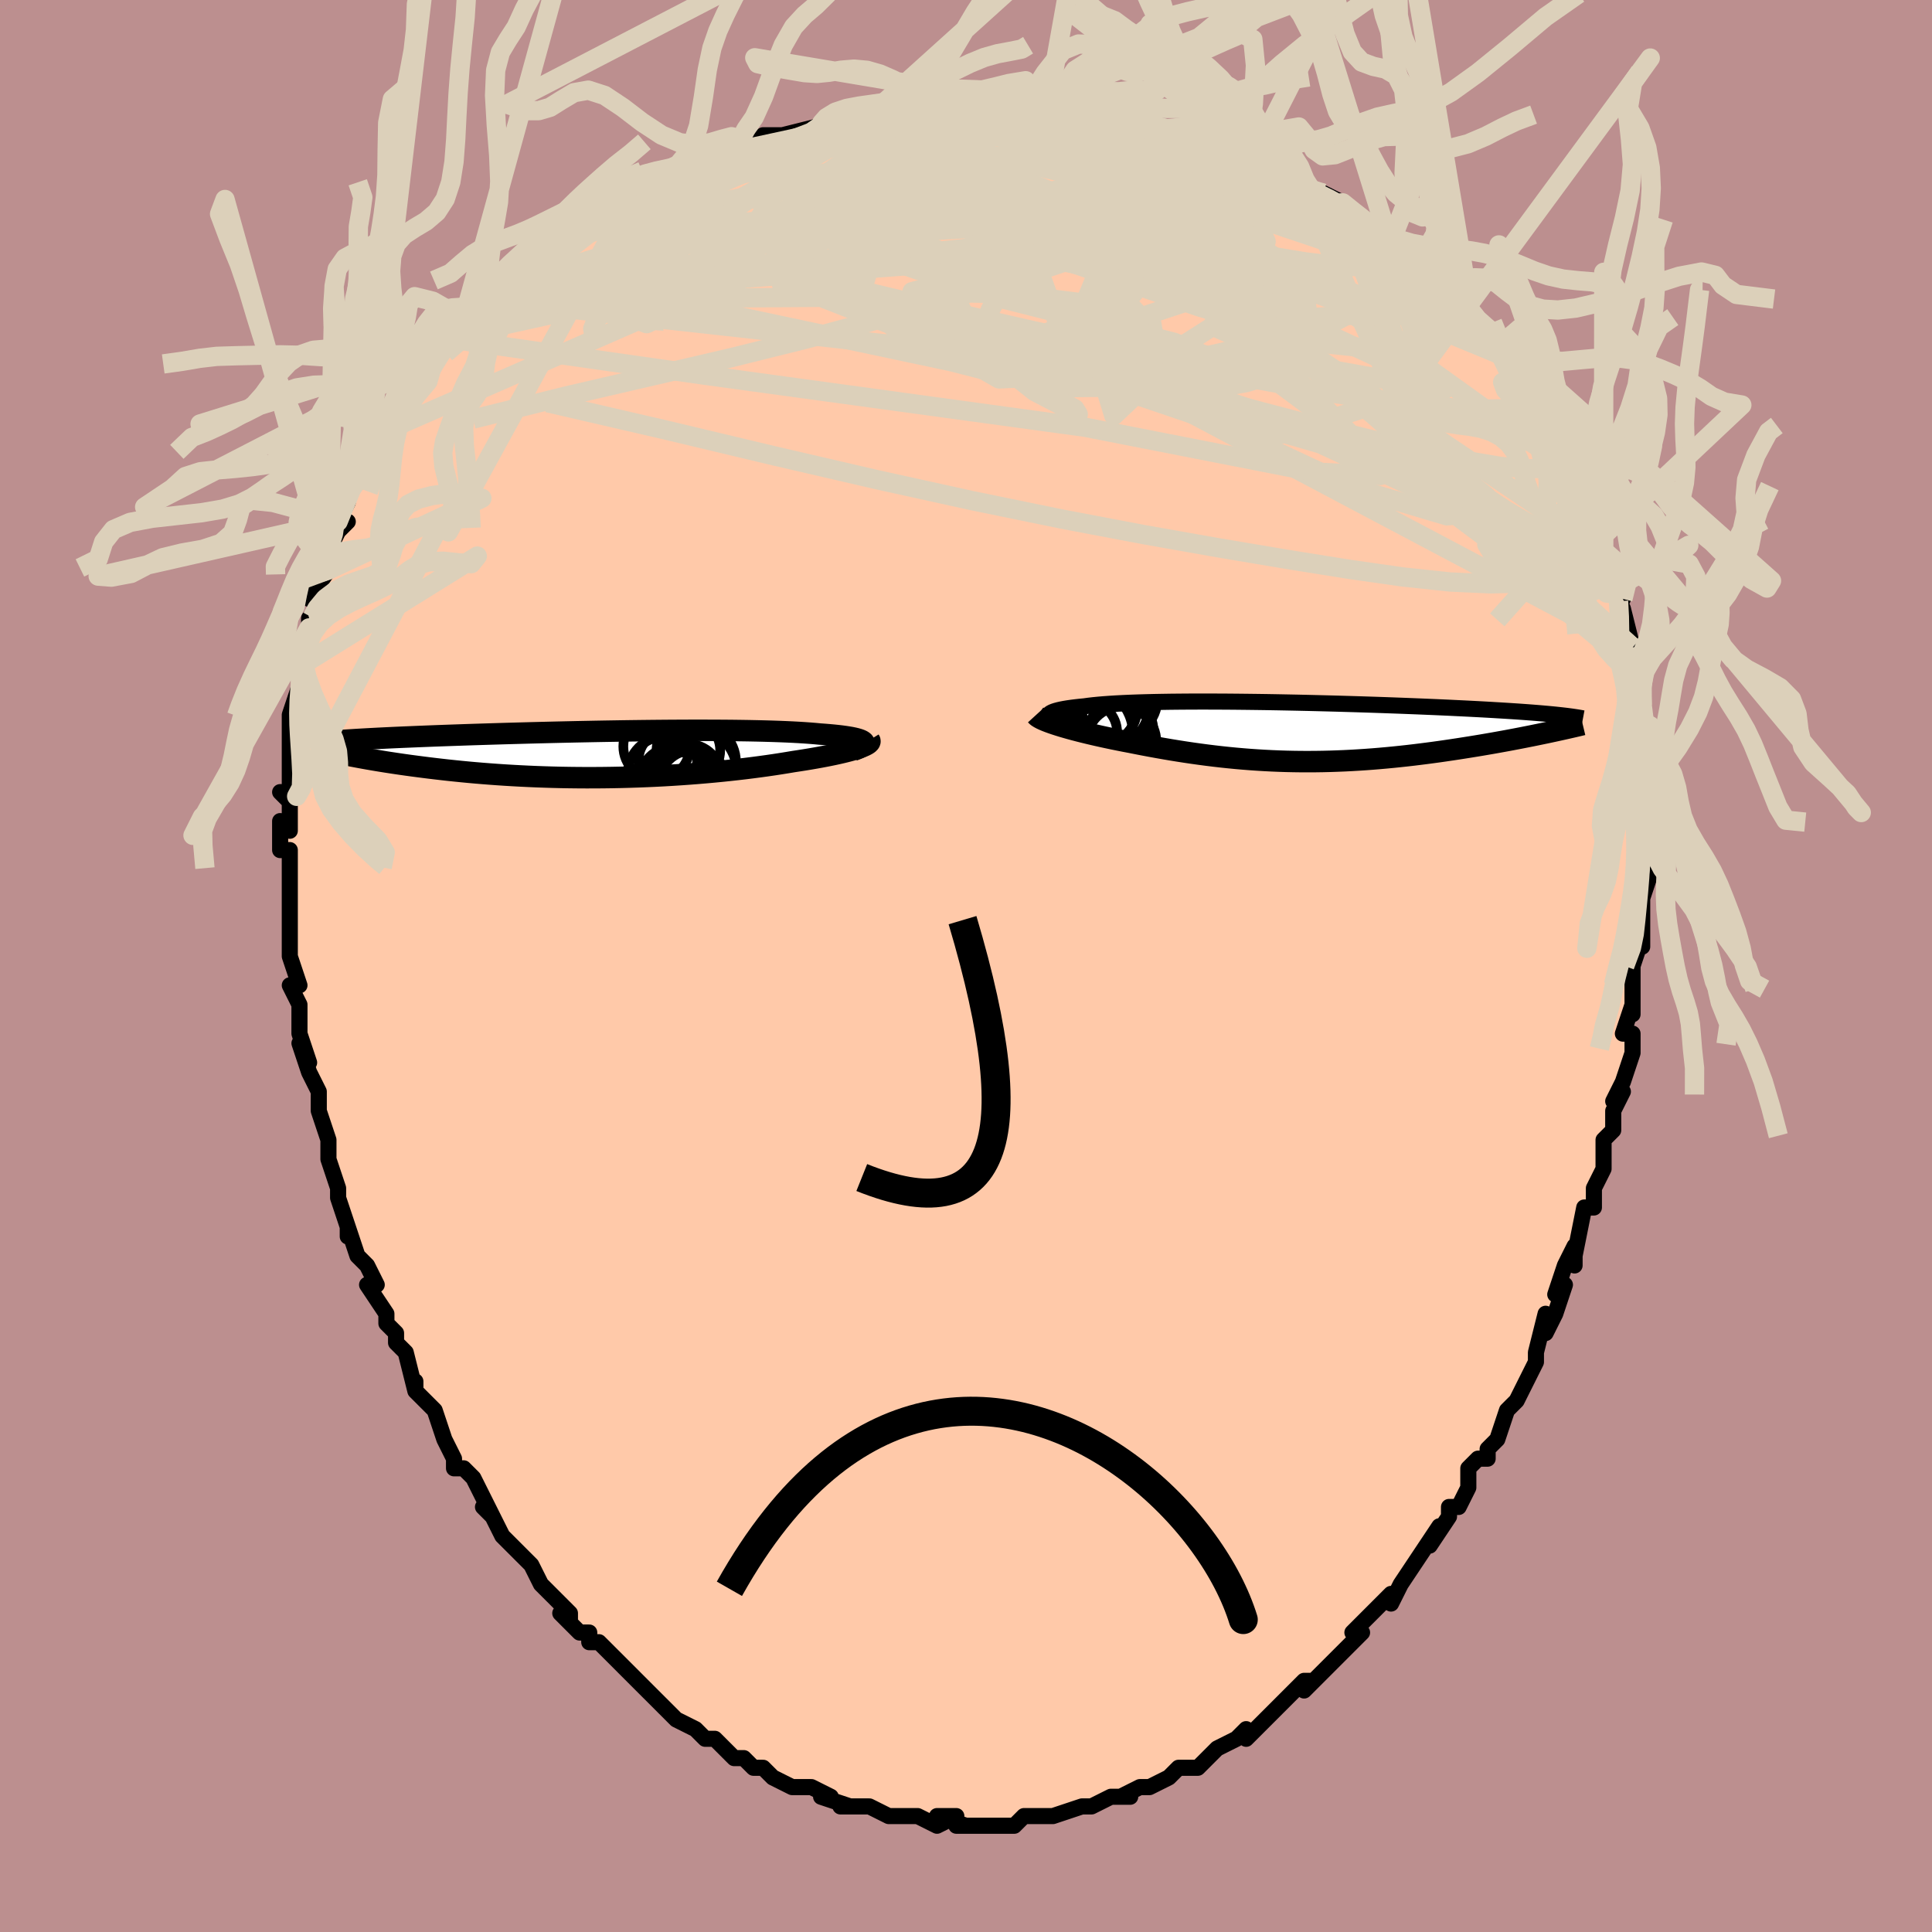 <svg viewBox="-100 -100 200 200" xmlns="http://www.w3.org/2000/svg" width="400" height="400" id="face-svg"><defs><clipPath id="leftEyeClipPath"><polyline points="26.379,-1.285,26.292,-1.358,26.172,-1.428,26.019,-1.495,25.834,-1.56,25.616,-1.622,25.368,-1.681,25.09,-1.738,24.781,-1.791,24.444,-1.843,24.078,-1.892,23.685,-1.938,23.265,-1.982,22.819,-2.023,22.348,-2.062,21.852,-2.098,21.356,-2.145,20.823,-2.189,20.254,-2.229,19.651,-2.267,19.013,-2.301,18.342,-2.332,17.64,-2.36,16.907,-2.385,16.146,-2.407,15.358,-2.426,14.543,-2.443,13.705,-2.456,12.845,-2.467,11.964,-2.475,11.065,-2.48,10.149,-2.483,9.218,-2.484,8.274,-2.483,7.319,-2.479,6.355,-2.474,5.383,-2.466,4.405,-2.457,3.424,-2.446,2.44,-2.434,1.457,-2.42,0.474,-2.404,-0.506,-2.388,-1.481,-2.37,-2.45,-2.351,-3.411,-2.332,-4.364,-2.311,-5.306,-2.29,-6.237,-2.268,-7.156,-2.245,-8.061,-2.222,-8.951,-2.198,-9.825,-2.174,-10.684,-2.15,-11.525,-2.125,-12.348,-2.1,-13.153,-2.075,-13.94,-2.05,-14.707,-2.025,-15.455,-1.999,-16.184,-1.974,-16.892,-1.949,-17.582,-1.924,-18.252,-1.899,-18.903,-1.873,-19.535,-1.848,-20.15,-1.823,-20.748,-1.798,-21.33,-1.774,-21.894,-1.749,-22.443,-1.724,-22.974,-1.699,-23.489,-1.674,-23.988,-1.649,-24.471,-1.624,-24.937,-1.599,-25.387,-1.574,-25.822,-1.549,-26.241,-1.524,-26.644,-1.499,-27.032,0.089,-26.641,0.165,-26.237,0.242,-25.82,0.32,-25.389,0.399,-24.945,0.478,-24.488,0.557,-24.016,0.637,-23.531,0.716,-23.033,0.796,-22.521,0.875,-21.995,0.954,-21.456,1.033,-20.904,1.111,-20.337,1.189,-19.757,1.265,-19.16,1.342,-18.547,1.419,-17.919,1.494,-17.274,1.569,-16.613,1.643,-15.936,1.714,-15.243,1.784,-14.535,1.852,-13.811,1.917,-13.072,1.979,-12.318,2.038,-11.55,2.094,-10.769,2.146,-9.974,2.194,-9.167,2.238,-8.348,2.278,-7.517,2.314,-6.676,2.344,-5.826,2.37,-4.966,2.391,-4.098,2.406,-3.224,2.416,-2.343,2.421,-1.457,2.42,-0.566,2.413,0.327,2.401,1.223,2.383,2.119,2.359,3.016,2.33,3.911,2.295,4.803,2.255,5.692,2.209,6.576,2.157,7.454,2.1,8.325,2.038,9.187,1.971,10.04,1.899,10.882,1.823,11.712,1.742,12.528,1.657,13.33,1.568,14.117,1.476,14.887,1.38,15.639,1.281,16.373,1.18,17.087,1.076,17.779,0.97,18.45,0.862,19.099,0.753,19.687,0.664,20.26,0.574,20.815,0.483,21.353,0.39,21.872,0.297,22.371,0.203,22.851,0.109,23.309,0.014,23.745,-0.081,24.159,-0.176,24.549,-0.271,24.914,-0.366,25.253,-0.46,25.566,-0.553,25.852,-0.645"></polyline></clipPath><clipPath id="rightEyeClipPath"><polyline points="-25.819,-1.637,-25.815,-1.728,-25.775,-1.816,-25.697,-1.901,-25.584,-1.982,-25.434,-2.06,-25.248,-2.135,-25.028,-2.206,-24.774,-2.274,-24.486,-2.339,-24.164,-2.401,-23.811,-2.459,-23.426,-2.515,-23.01,-2.567,-22.564,-2.617,-22.088,-2.663,-21.647,-2.724,-21.16,-2.78,-20.628,-2.833,-20.053,-2.881,-19.435,-2.925,-18.775,-2.966,-18.076,-3.002,-17.339,-3.034,-16.566,-3.062,-15.759,-3.086,-14.919,-3.107,-14.05,-3.123,-13.153,-3.137,-12.231,-3.146,-11.285,-3.153,-10.319,-3.156,-9.334,-3.156,-8.334,-3.153,-7.32,-3.148,-6.295,-3.139,-5.262,-3.128,-4.222,-3.115,-3.177,-3.1,-2.131,-3.082,-1.086,-3.062,-0.042,-3.041,0.996,-3.018,2.029,-2.993,3.053,-2.967,4.067,-2.94,5.069,-2.911,6.058,-2.882,7.032,-2.851,7.989,-2.82,8.93,-2.788,9.851,-2.755,10.753,-2.722,11.634,-2.688,12.494,-2.654,13.332,-2.619,14.147,-2.585,14.939,-2.55,15.708,-2.515,16.454,-2.479,17.177,-2.444,17.876,-2.409,18.552,-2.374,19.206,-2.339,19.837,-2.304,20.448,-2.268,21.038,-2.233,21.607,-2.198,22.157,-2.163,22.688,-2.128,23.199,-2.093,23.69,-2.057,24.162,-2.022,24.615,-1.986,25.049,-1.951,25.465,-1.915,25.862,-1.88,26.242,-1.844,26.604,-1.809,26.948,-1.773,25.646,0.095,25.197,0.188,24.737,0.283,24.266,0.379,23.784,0.475,23.291,0.572,22.787,0.67,22.272,0.768,21.747,0.867,21.212,0.965,20.667,1.063,20.113,1.162,19.55,1.259,18.977,1.357,18.396,1.453,17.804,1.549,17.2,1.645,16.585,1.741,15.958,1.836,15.32,1.93,14.673,2.023,14.015,2.114,13.348,2.202,12.673,2.288,11.99,2.372,11.298,2.452,10.6,2.528,9.895,2.601,9.184,2.669,8.467,2.733,7.745,2.792,7.018,2.846,6.287,2.894,5.553,2.937,4.814,2.974,4.073,3.004,3.329,3.029,2.583,3.047,1.835,3.058,1.086,3.062,0.335,3.06,-0.417,3.05,-1.169,3.034,-1.922,3.01,-2.675,2.979,-3.428,2.941,-4.18,2.896,-4.932,2.844,-5.682,2.785,-6.432,2.719,-7.181,2.646,-7.927,2.567,-8.672,2.481,-9.416,2.389,-10.156,2.291,-10.894,2.188,-11.63,2.079,-12.362,1.965,-13.09,1.847,-13.814,1.724,-14.534,1.597,-15.249,1.467,-15.958,1.334,-16.66,1.197,-17.356,1.059,-17.936,0.949,-18.508,0.836,-19.071,0.722,-19.624,0.606,-20.167,0.489,-20.698,0.371,-21.216,0.252,-21.722,0.132,-22.213,0.012,-22.689,-0.108,-23.149,-0.228,-23.591,-0.348,-24.014,-0.468,-24.417,-0.586,-24.799,-0.704"></polyline></clipPath><filter id="fuzzy"><feTurbulence id="turbulence" baseFrequency="0.05" numOctaves="3" type="noise" result="noise"></feTurbulence><feDisplacementMap in="SourceGraphic" in2="noise" scale="2"></feDisplacementMap></filter><linearGradient id="rainbowGradient" x1="0%" y1="0%" x2="100%" y2="0%"><stop offset="0%" style="stop-color: rgb(128, 128, 128);  stop-opacity: 1"></stop><stop offset="50%" style="stop-color: rgb(233, 236, 239);  stop-opacity: 1"></stop><stop offset="100%" style="stop-color: rgb(0, 191, 255);  stop-opacity: 1"></stop></linearGradient></defs><title>That&#39;s an ugly face</title><desc>CREATED BY XUAN TANG, MORE INFO AT TXSTC55.GITHUB.IO</desc><rect x="-100" y="-100" width="100%" height="100%" opacity="1" fill="rgb(188, 143, 143)"></rect><polyline id="faceContour" points="69,2,69,2,69,3,69,5,69,4,68,7,69,7,69,9,68,12,67,14,68,13,67,15,67,17,66,18,66,18,66,21,65,23,65,23,65,25,64,25,63,30,63,31,63,29,62,31,61,34,62,33,61,36,60,38,60,36,59,40,59,40,59,41,57,45,57,45,57,45,56,46,55,49,54,50,54,51,53,51,52,52,52,54,51,56,50,56,50,57,48,60,49,58,47,61,47,61,47,61,45,64,44,66,44,65,43,66,43,66,41,68,40,69,41,69,39,71,39,71,37,73,36,74,35,75,36,74,35,74,32,77,32,77,31,78,31,78,29,80,29,79,28,80,26,81,26,81,24,83,23,83,23,83,22,83,21,84,21,84,19,85,18,85,18,85,16,86,17,86,15,86,13,87,12,87,12,87,12,87,9,88,8,88,9,88,8,88,6,88,5,89,4,89,3,89,1,89,1,89,-1,89,0,89,-3,88,-1,88,-3,89,-5,88,-7,88,-6,88,-8,88,-10,87,-11,87,-11,87,-12,87,-13,87,-12,87,-15,86,-14,86,-16,85,-18,85,-18,85,-20,84,-21,83,-21,83,-22,83,-23,82,-24,82,-26,80,-27,80,-27,80,-28,79,-28,79,-30,78,-31,77,-31,77,-32,76,-32,76,-33,75,-34,74,-35,73,-35,73,-38,70,-39,70,-39,69,-40,69,-42,67,-41,68,-41,67,-44,64,-43,65,-44,64,-45,62,-47,60,-47,60,-48,59,-49,57,-50,56,-50,56,-49,57,-51,53,-52,52,-53,52,-53,51,-54,49,-54,49,-55,46,-56,45,-57,44,-57,43,-57,44,-58,40,-59,39,-59,39,-59,38,-60,37,-60,36,-62,33,-61,33,-62,31,-63,30,-64,27,-64,28,-64,27,-65,24,-65,23,-65,23,-66,20,-66,19,-66,20,-66,18,-67,15,-67,13,-68,11,-68,11,-69,8,-68,10,-69,7,-69,5,-69,4,-70,2,-69,2,-70,-1,-70,-1,-70,-2,-70,-4,-70,-5,-70,-5,-70,-7,-70,-9,-70,-12,-71,-12,-71,-15,-70,-14,-70,-17,-71,-18,-70,-18,-70,-21,-70,-22,-70,-25,-70,-24,-70,-25,-70,-26,-69,-29,-69,-31,-69,-31,-69,-32,-68,-34,-68,-36,-68,-35,-67,-38,-68,-38,-66,-41,-66,-42,-66,-43,-66,-43,-65,-45,-64,-46,-65,-46,-64,-48,-64,-49,-62,-51,-63,-50,-62,-52,-61,-54,-61,-55,-60,-57,-59,-57,-59,-58,-58,-58,-58,-60,-57,-61,-55,-63,-54,-64,-55,-64,-54,-65,-53,-66,-52,-67,-52,-67,-50,-68,-50,-69,-48,-71,-48,-71,-46,-73,-46,-72,-44,-74,-43,-74,-44,-74,-41,-76,-41,-77,-39,-77,-39,-78,-38,-78,-37,-79,-36,-80,-33,-81,-32,-82,-34,-81,-31,-82,-29,-82,-27,-84,-27,-84,-25,-84,-23,-85,-23,-85,-24,-85,-20,-86,-21,-86,-19,-86,-15,-87,-15,-87,-15,-87,-14,-88,-11,-88,-11,-88,-10,-88,-6,-88,-6,-88,-7,-88,-4,-89,-3,-88,-3,-89,0,-89,3,-89,2,-89,4,-89,6,-89,6,-89,8,-89,10,-88,10,-88,12,-88,16,-87,14,-88,16,-88,19,-87,17,-87,19,-87,21,-86,21,-86,24,-85,26,-85,26,-85,27,-84,28,-84,29,-84,32,-83,33,-82,34,-81,35,-81,35,-80,37,-80,37,-80,39,-79,40,-78,42,-77,41,-77,43,-75,44,-75,45,-74,46,-73,47,-73,47,-73,48,-72,49,-71,51,-69,52,-69,51,-69,52,-68,54,-66,55,-64,55,-64,56,-63,57,-62,57,-61,58,-61,59,-59,59,-58,61,-56,60,-57,61,-54,61,-55,63,-52,63,-51,63,-51,64,-48,64,-48,65,-47,65,-46,66,-44,66,-45,66,-43,67,-40,67,-40,68,-38,67,-39,68,-37,69,-33,69,-31,69,-33,69,-31,69,-31,70,-29,70,-27,70,-25,70,-25,70,-24,70,-22,70,-20,70,-17,70,-19,70,-16,71,-13,70,-12,70,-12,71,-10,70,-7,70,-7,70,-6,70,-2,70,-3,69,0,69,2,69,2" fill="#ffc9a9" stroke="black" stroke-width="1.667" stroke-linejoin="round" filter="url(#fuzzy)"></polyline><g transform="translate(34.347 -24.219)"><polyline id="rightCountour" points="-25.819,-1.637,-25.815,-1.728,-25.775,-1.816,-25.697,-1.901,-25.584,-1.982,-25.434,-2.06,-25.248,-2.135,-25.028,-2.206,-24.774,-2.274,-24.486,-2.339,-24.164,-2.401,-23.811,-2.459,-23.426,-2.515,-23.01,-2.567,-22.564,-2.617,-22.088,-2.663,-21.647,-2.724,-21.16,-2.78,-20.628,-2.833,-20.053,-2.881,-19.435,-2.925,-18.775,-2.966,-18.076,-3.002,-17.339,-3.034,-16.566,-3.062,-15.759,-3.086,-14.919,-3.107,-14.05,-3.123,-13.153,-3.137,-12.231,-3.146,-11.285,-3.153,-10.319,-3.156,-9.334,-3.156,-8.334,-3.153,-7.32,-3.148,-6.295,-3.139,-5.262,-3.128,-4.222,-3.115,-3.177,-3.1,-2.131,-3.082,-1.086,-3.062,-0.042,-3.041,0.996,-3.018,2.029,-2.993,3.053,-2.967,4.067,-2.94,5.069,-2.911,6.058,-2.882,7.032,-2.851,7.989,-2.82,8.93,-2.788,9.851,-2.755,10.753,-2.722,11.634,-2.688,12.494,-2.654,13.332,-2.619,14.147,-2.585,14.939,-2.55,15.708,-2.515,16.454,-2.479,17.177,-2.444,17.876,-2.409,18.552,-2.374,19.206,-2.339,19.837,-2.304,20.448,-2.268,21.038,-2.233,21.607,-2.198,22.157,-2.163,22.688,-2.128,23.199,-2.093,23.69,-2.057,24.162,-2.022,24.615,-1.986,25.049,-1.951,25.465,-1.915,25.862,-1.88,26.242,-1.844,26.604,-1.809,26.948,-1.773,25.646,0.095,25.197,0.188,24.737,0.283,24.266,0.379,23.784,0.475,23.291,0.572,22.787,0.67,22.272,0.768,21.747,0.867,21.212,0.965,20.667,1.063,20.113,1.162,19.55,1.259,18.977,1.357,18.396,1.453,17.804,1.549,17.2,1.645,16.585,1.741,15.958,1.836,15.32,1.93,14.673,2.023,14.015,2.114,13.348,2.202,12.673,2.288,11.99,2.372,11.298,2.452,10.6,2.528,9.895,2.601,9.184,2.669,8.467,2.733,7.745,2.792,7.018,2.846,6.287,2.894,5.553,2.937,4.814,2.974,4.073,3.004,3.329,3.029,2.583,3.047,1.835,3.058,1.086,3.062,0.335,3.06,-0.417,3.05,-1.169,3.034,-1.922,3.01,-2.675,2.979,-3.428,2.941,-4.18,2.896,-4.932,2.844,-5.682,2.785,-6.432,2.719,-7.181,2.646,-7.927,2.567,-8.672,2.481,-9.416,2.389,-10.156,2.291,-10.894,2.188,-11.63,2.079,-12.362,1.965,-13.09,1.847,-13.814,1.724,-14.534,1.597,-15.249,1.467,-15.958,1.334,-16.66,1.197,-17.356,1.059,-17.936,0.949,-18.508,0.836,-19.071,0.722,-19.624,0.606,-20.167,0.489,-20.698,0.371,-21.216,0.252,-21.722,0.132,-22.213,0.012,-22.689,-0.108,-23.149,-0.228,-23.591,-0.348,-24.014,-0.468,-24.417,-0.586,-24.799,-0.704" fill="white" stroke="white" stroke-width="0" stroke-linejoin="round" filter="url(#fuzzy)"></polyline></g><g transform="translate(-36.974 -21.913)"><polyline id="leftCountour" points="26.379,-1.285,26.292,-1.358,26.172,-1.428,26.019,-1.495,25.834,-1.56,25.616,-1.622,25.368,-1.681,25.09,-1.738,24.781,-1.791,24.444,-1.843,24.078,-1.892,23.685,-1.938,23.265,-1.982,22.819,-2.023,22.348,-2.062,21.852,-2.098,21.356,-2.145,20.823,-2.189,20.254,-2.229,19.651,-2.267,19.013,-2.301,18.342,-2.332,17.64,-2.36,16.907,-2.385,16.146,-2.407,15.358,-2.426,14.543,-2.443,13.705,-2.456,12.845,-2.467,11.964,-2.475,11.065,-2.48,10.149,-2.483,9.218,-2.484,8.274,-2.483,7.319,-2.479,6.355,-2.474,5.383,-2.466,4.405,-2.457,3.424,-2.446,2.44,-2.434,1.457,-2.42,0.474,-2.404,-0.506,-2.388,-1.481,-2.37,-2.45,-2.351,-3.411,-2.332,-4.364,-2.311,-5.306,-2.29,-6.237,-2.268,-7.156,-2.245,-8.061,-2.222,-8.951,-2.198,-9.825,-2.174,-10.684,-2.15,-11.525,-2.125,-12.348,-2.1,-13.153,-2.075,-13.94,-2.05,-14.707,-2.025,-15.455,-1.999,-16.184,-1.974,-16.892,-1.949,-17.582,-1.924,-18.252,-1.899,-18.903,-1.873,-19.535,-1.848,-20.15,-1.823,-20.748,-1.798,-21.33,-1.774,-21.894,-1.749,-22.443,-1.724,-22.974,-1.699,-23.489,-1.674,-23.988,-1.649,-24.471,-1.624,-24.937,-1.599,-25.387,-1.574,-25.822,-1.549,-26.241,-1.524,-26.644,-1.499,-27.032,0.089,-26.641,0.165,-26.237,0.242,-25.82,0.32,-25.389,0.399,-24.945,0.478,-24.488,0.557,-24.016,0.637,-23.531,0.716,-23.033,0.796,-22.521,0.875,-21.995,0.954,-21.456,1.033,-20.904,1.111,-20.337,1.189,-19.757,1.265,-19.16,1.342,-18.547,1.419,-17.919,1.494,-17.274,1.569,-16.613,1.643,-15.936,1.714,-15.243,1.784,-14.535,1.852,-13.811,1.917,-13.072,1.979,-12.318,2.038,-11.55,2.094,-10.769,2.146,-9.974,2.194,-9.167,2.238,-8.348,2.278,-7.517,2.314,-6.676,2.344,-5.826,2.37,-4.966,2.391,-4.098,2.406,-3.224,2.416,-2.343,2.421,-1.457,2.42,-0.566,2.413,0.327,2.401,1.223,2.383,2.119,2.359,3.016,2.33,3.911,2.295,4.803,2.255,5.692,2.209,6.576,2.157,7.454,2.1,8.325,2.038,9.187,1.971,10.04,1.899,10.882,1.823,11.712,1.742,12.528,1.657,13.33,1.568,14.117,1.476,14.887,1.38,15.639,1.281,16.373,1.18,17.087,1.076,17.779,0.97,18.45,0.862,19.099,0.753,19.687,0.664,20.26,0.574,20.815,0.483,21.353,0.39,21.872,0.297,22.371,0.203,22.851,0.109,23.309,0.014,23.745,-0.081,24.159,-0.176,24.549,-0.271,24.914,-0.366,25.253,-0.46,25.566,-0.553,25.852,-0.645" fill="white" stroke="white" stroke-width="0" stroke-linejoin="round" filter="url(#fuzzy)"></polyline></g><g transform="translate(34.347 -24.219)"><polyline id="rightUpper" points="-23.758,-0.551,-24.136,-0.673,-24.477,-0.793,-24.778,-0.909,-25.042,-1.023,-25.267,-1.133,-25.454,-1.24,-25.602,-1.344,-25.712,-1.445,-25.784,-1.543,-25.819,-1.637,-25.815,-1.728,-25.775,-1.816,-25.697,-1.901,-25.584,-1.982,-25.434,-2.06,-25.248,-2.135,-25.028,-2.206,-24.774,-2.274,-24.486,-2.339,-24.164,-2.401,-23.811,-2.459,-23.426,-2.515,-23.01,-2.567,-22.564,-2.617,-22.088,-2.663,-21.647,-2.724,-21.16,-2.78,-20.628,-2.833,-20.053,-2.881,-19.435,-2.925,-18.775,-2.966,-18.076,-3.002,-17.339,-3.034,-16.566,-3.062,-15.759,-3.086,-14.919,-3.107,-14.05,-3.123,-13.153,-3.137,-12.231,-3.146,-11.285,-3.153,-10.319,-3.156,-9.334,-3.156,-8.334,-3.153,-7.32,-3.148,-6.295,-3.139,-5.262,-3.128,-4.222,-3.115,-3.177,-3.1,-2.131,-3.082,-1.086,-3.062,-0.042,-3.041,0.996,-3.018,2.029,-2.993,3.053,-2.967,4.067,-2.94,5.069,-2.911,6.058,-2.882,7.032,-2.851,7.989,-2.82,8.93,-2.788,9.851,-2.755,10.753,-2.722,11.634,-2.688,12.494,-2.654,13.332,-2.619,14.147,-2.585,14.939,-2.55,15.708,-2.515,16.454,-2.479,17.177,-2.444,17.876,-2.409,18.552,-2.374,19.206,-2.339,19.837,-2.304,20.448,-2.268,21.038,-2.233,21.607,-2.198,22.157,-2.163,22.688,-2.128,23.199,-2.093,23.69,-2.057,24.162,-2.022,24.615,-1.986,25.049,-1.951,25.465,-1.915,25.862,-1.88,26.242,-1.844,26.604,-1.809,26.948,-1.773,27.276,-1.737,27.587,-1.702,27.881,-1.666,28.16,-1.63,28.424,-1.594,28.672,-1.558,28.905,-1.522,29.125,-1.486,29.33,-1.449,29.522,-1.413" fill="none" stroke="black" stroke-width="1.667" stroke-linejoin="round" filter="url(#fuzzy)"></polyline><polyline id="rightLower" points="-27.11,-1.754,-27.028,-1.664,-26.908,-1.57,-26.752,-1.472,-26.561,-1.37,-26.338,-1.265,-26.085,-1.157,-25.803,-1.047,-25.493,-0.935,-25.158,-0.82,-24.799,-0.704,-24.417,-0.586,-24.014,-0.468,-23.591,-0.348,-23.149,-0.228,-22.689,-0.108,-22.213,0.012,-21.722,0.132,-21.216,0.252,-20.698,0.371,-20.167,0.489,-19.624,0.606,-19.071,0.722,-18.508,0.836,-17.936,0.949,-17.356,1.059,-16.66,1.197,-15.958,1.334,-15.249,1.467,-14.534,1.597,-13.814,1.724,-13.09,1.847,-12.362,1.965,-11.63,2.079,-10.894,2.188,-10.156,2.291,-9.416,2.389,-8.672,2.481,-7.927,2.567,-7.181,2.646,-6.432,2.719,-5.682,2.785,-4.932,2.844,-4.18,2.896,-3.428,2.941,-2.675,2.979,-1.922,3.01,-1.169,3.034,-0.417,3.05,0.335,3.06,1.086,3.062,1.835,3.058,2.583,3.047,3.329,3.029,4.073,3.004,4.814,2.974,5.553,2.937,6.287,2.894,7.018,2.846,7.745,2.792,8.467,2.733,9.184,2.669,9.895,2.601,10.6,2.528,11.298,2.452,11.99,2.372,12.673,2.288,13.348,2.202,14.015,2.114,14.673,2.023,15.32,1.93,15.958,1.836,16.585,1.741,17.2,1.645,17.804,1.549,18.396,1.453,18.977,1.357,19.55,1.259,20.113,1.162,20.667,1.063,21.212,0.965,21.747,0.867,22.272,0.768,22.787,0.67,23.291,0.572,23.784,0.475,24.266,0.379,24.737,0.283,25.197,0.188,25.646,0.095,26.083,0.002,26.508,-0.089,26.922,-0.179,27.325,-0.268,27.716,-0.355,28.095,-0.441,28.464,-0.525,28.821,-0.608,29.167,-0.69,29.502,-0.77" fill="none" stroke="black" stroke-width="2.222" stroke-linejoin="round" filter="url(#fuzzy)"></polyline><!--[--><circle r="4.397" cx="-19.773" cy="-2.769" stroke="black" fill="none" stroke-width="1" filter="url(#fuzzy)" clip-path="url(#rightEyeClipPath)"></circle><circle r="3.605" cx="-18.253" cy="0.977" stroke="black" fill="none" stroke-width="1" filter="url(#fuzzy)" clip-path="url(#rightEyeClipPath)"></circle><circle r="3.711" cx="-18.899" cy="-2.506" stroke="black" fill="none" stroke-width="1" filter="url(#fuzzy)" clip-path="url(#rightEyeClipPath)"></circle><circle r="3.331" cx="-20.005" cy="-2.261" stroke="black" fill="none" stroke-width="1" filter="url(#fuzzy)" clip-path="url(#rightEyeClipPath)"></circle><circle r="3.884" cx="-18.964" cy="-2.255" stroke="black" fill="none" stroke-width="1" filter="url(#fuzzy)" clip-path="url(#rightEyeClipPath)"></circle><circle r="3.31" cx="-18.258" cy="-0.18" stroke="black" fill="none" stroke-width="1" filter="url(#fuzzy)" clip-path="url(#rightEyeClipPath)"></circle><circle r="4.988" cx="-22.055" cy="0.183" stroke="black" fill="none" stroke-width="1" filter="url(#fuzzy)" clip-path="url(#rightEyeClipPath)"></circle><circle r="4.622" cx="-21.157" cy="-2.904" stroke="black" fill="none" stroke-width="1" filter="url(#fuzzy)" clip-path="url(#rightEyeClipPath)"></circle><circle r="4.091" cx="-18.613" cy="-3.467" stroke="black" fill="none" stroke-width="1" filter="url(#fuzzy)" clip-path="url(#rightEyeClipPath)"></circle><circle r="3.213" cx="-21.915" cy="0.03" stroke="black" fill="none" stroke-width="1" filter="url(#fuzzy)" clip-path="url(#rightEyeClipPath)"></circle><!--]--></g><g transform="translate(-36.974 -21.913)"><polyline id="leftUpper" points="25.289,-0.406,25.565,-0.506,25.802,-0.604,26.002,-0.698,26.165,-0.79,26.29,-0.88,26.379,-0.966,26.432,-1.05,26.45,-1.131,26.432,-1.209,26.379,-1.285,26.292,-1.358,26.172,-1.428,26.019,-1.495,25.834,-1.56,25.616,-1.622,25.368,-1.681,25.09,-1.738,24.781,-1.791,24.444,-1.843,24.078,-1.892,23.685,-1.938,23.265,-1.982,22.819,-2.023,22.348,-2.062,21.852,-2.098,21.356,-2.145,20.823,-2.189,20.254,-2.229,19.651,-2.267,19.013,-2.301,18.342,-2.332,17.64,-2.36,16.907,-2.385,16.146,-2.407,15.358,-2.426,14.543,-2.443,13.705,-2.456,12.845,-2.467,11.964,-2.475,11.065,-2.48,10.149,-2.483,9.218,-2.484,8.274,-2.483,7.319,-2.479,6.355,-2.474,5.383,-2.466,4.405,-2.457,3.424,-2.446,2.44,-2.434,1.457,-2.42,0.474,-2.404,-0.506,-2.388,-1.481,-2.37,-2.45,-2.351,-3.411,-2.332,-4.364,-2.311,-5.306,-2.29,-6.237,-2.268,-7.156,-2.245,-8.061,-2.222,-8.951,-2.198,-9.825,-2.174,-10.684,-2.15,-11.525,-2.125,-12.348,-2.1,-13.153,-2.075,-13.94,-2.05,-14.707,-2.025,-15.455,-1.999,-16.184,-1.974,-16.892,-1.949,-17.582,-1.924,-18.252,-1.899,-18.903,-1.873,-19.535,-1.848,-20.15,-1.823,-20.748,-1.798,-21.33,-1.774,-21.894,-1.749,-22.443,-1.724,-22.974,-1.699,-23.489,-1.674,-23.988,-1.649,-24.471,-1.624,-24.937,-1.599,-25.387,-1.574,-25.822,-1.549,-26.241,-1.524,-26.644,-1.499,-27.033,-1.475,-27.406,-1.45,-27.765,-1.425,-28.109,-1.4,-28.439,-1.375,-28.756,-1.35,-29.059,-1.325,-29.348,-1.3,-29.625,-1.275,-29.89,-1.251" fill="none" stroke="black" stroke-width="2.222" stroke-linejoin="round" filter="url(#fuzzy)"></polyline><polyline id="leftLower" points="26.98,-1.473,27.024,-1.401,27.03,-1.326,27,-1.249,26.934,-1.169,26.834,-1.086,26.7,-1.002,26.534,-0.915,26.337,-0.827,26.109,-0.737,25.852,-0.645,25.566,-0.553,25.253,-0.46,24.914,-0.366,24.549,-0.271,24.159,-0.176,23.745,-0.081,23.309,0.014,22.851,0.109,22.371,0.203,21.872,0.297,21.353,0.39,20.815,0.483,20.26,0.574,19.687,0.664,19.099,0.753,18.45,0.862,17.779,0.97,17.087,1.076,16.373,1.18,15.639,1.281,14.887,1.38,14.117,1.476,13.33,1.568,12.528,1.657,11.712,1.742,10.882,1.823,10.04,1.899,9.187,1.971,8.325,2.038,7.454,2.1,6.576,2.157,5.692,2.209,4.803,2.255,3.911,2.295,3.016,2.33,2.119,2.359,1.223,2.383,0.327,2.401,-0.566,2.413,-1.457,2.42,-2.343,2.421,-3.224,2.416,-4.098,2.406,-4.966,2.391,-5.826,2.37,-6.676,2.344,-7.517,2.314,-8.348,2.278,-9.167,2.238,-9.974,2.194,-10.769,2.146,-11.55,2.094,-12.318,2.038,-13.072,1.979,-13.811,1.917,-14.535,1.852,-15.243,1.784,-15.936,1.714,-16.613,1.643,-17.274,1.569,-17.919,1.494,-18.547,1.419,-19.16,1.342,-19.757,1.265,-20.337,1.189,-20.904,1.111,-21.456,1.033,-21.995,0.954,-22.521,0.875,-23.033,0.796,-23.531,0.716,-24.016,0.637,-24.488,0.557,-24.945,0.478,-25.389,0.399,-25.82,0.32,-26.237,0.242,-26.641,0.165,-27.032,0.089,-27.41,0.013,-27.775,-0.061,-28.127,-0.135,-28.467,-0.208,-28.795,-0.279,-29.11,-0.35,-29.414,-0.419,-29.705,-0.487,-29.986,-0.554,-30.256,-0.619" fill="none" stroke="black" stroke-width="2.222" stroke-linejoin="round" filter="url(#fuzzy)"></polyline><!--[--><circle r="3.525" cx="7.708" cy="3.324" stroke="black" fill="none" stroke-width="1" filter="url(#fuzzy)" clip-path="url(#leftEyeClipPath)"></circle><circle r="3.565" cx="8.128" cy="2.484" stroke="black" fill="none" stroke-width="1" filter="url(#fuzzy)" clip-path="url(#leftEyeClipPath)"></circle><circle r="4.418" cx="8.811" cy="1.732" stroke="black" fill="none" stroke-width="1" filter="url(#fuzzy)" clip-path="url(#leftEyeClipPath)"></circle><circle r="3.803" cx="6.885" cy="2.968" stroke="black" fill="none" stroke-width="1" filter="url(#fuzzy)" clip-path="url(#leftEyeClipPath)"></circle><circle r="3.294" cx="8.234" cy="-0.412" stroke="black" fill="none" stroke-width="1" filter="url(#fuzzy)" clip-path="url(#leftEyeClipPath)"></circle><circle r="3.947" cx="9.208" cy="0.764" stroke="black" fill="none" stroke-width="1" filter="url(#fuzzy)" clip-path="url(#leftEyeClipPath)"></circle><circle r="3.032" cx="6.11" cy="0.618" stroke="black" fill="none" stroke-width="1" filter="url(#fuzzy)" clip-path="url(#leftEyeClipPath)"></circle><circle r="3.446" cx="4.946" cy="-0.815" stroke="black" fill="none" stroke-width="1" filter="url(#fuzzy)" clip-path="url(#leftEyeClipPath)"></circle><circle r="3.864" cx="5.828" cy="2.017" stroke="black" fill="none" stroke-width="1" filter="url(#fuzzy)" clip-path="url(#leftEyeClipPath)"></circle><circle r="3.604" cx="8.759" cy="3.155" stroke="black" fill="none" stroke-width="1" filter="url(#fuzzy)" clip-path="url(#leftEyeClipPath)"></circle><!--]--></g><g id="hairs"><!--[--><polyline points="66,-45,65.99,-43.078,65.588,-41.657,64.578,-40.807,62.935,-40.296,60.681,-39.926,57.814,-39.652,54.301,-39.558,50.099,-39.754,45.187,-40.276,39.561,-41.082,33.227,-42.097,26.183,-43.282,18.418,-44.654,9.921,-46.266,0.694,-48.16,-9.234,-50.346,-19.827,-52.802,-31.109,-55.491,-43.318,-58.314" fill="none" stroke="rgb(220, 208, 186)" stroke-width="2" stroke-linejoin="round" filter="url(#fuzzy)"></polyline><polyline points="58,-61,58.458,-59.485,58.226,-58.503,57.31,-57.94,55.687,-57.683,53.378,-57.642,50.372,-57.778,46.612,-58.105,42.036,-58.665,36.608,-59.508,30.324,-60.671,23.17,-62.158,15.096,-63.939,6.041,-65.98,-4.009,-68.282,-14.979,-70.9,-26.731,-73.868" fill="none" stroke="rgb(220, 208, 186)" stroke-width="2" stroke-linejoin="round" filter="url(#fuzzy)"></polyline><polyline points="27,-84,27.938,-83.893,28.875,-83.452,29.514,-82.739,29.628,-81.895,29.157,-81.02,28.137,-80.146,26.626,-79.264,24.663,-78.334,22.258,-77.316,19.388,-76.179,16.015,-74.912,12.093,-73.516,7.586,-71.994,2.469,-70.353,-3.27,-68.601,-9.629,-66.766,-16.608,-64.887,-24.218,-62.997,-32.484,-61.071,-41.43,-58.999,-51.017,-56.619" fill="none" stroke="rgb(220, 208, 186)" stroke-width="2" stroke-linejoin="round" filter="url(#fuzzy)"></polyline><polyline points="64,-48,64.636,-47.061,64.93,-46.228,65,-45.564,64.871,-45.004,64.555,-44.535,64.042,-44.217,63.309,-44.107,62.338,-44.226,61.119,-44.568,59.644,-45.144,57.902,-45.998,55.875,-47.183,53.54,-48.73,50.877,-50.628,47.863,-52.846,44.472,-55.362,40.679,-58.192,36.467,-61.386,31.838,-64.992,26.809,-69.019,21.393,-73.43,15.563,-78.187,9.182,-83.329" fill="none" stroke="rgb(220, 208, 186)" stroke-width="2" stroke-linejoin="round" filter="url(#fuzzy)"></polyline><polyline points="-15,-87,-13.487,-87.593,-11.642,-87.742,-9.678,-87.688,-7.58,-87.543,-5.406,-87.366,-3.203,-87.188,-0.955,-87.02,1.38,-86.858,3.822,-86.696,6.352,-86.522,8.915,-86.325,11.448,-86.096,13.894,-85.837,16.213,-85.561,18.374,-85.293,20.336,-85.064,22.039,-84.895,23.416,-84.79,24.442,-84.726,25.18,-84.667,25.738,-84.651" fill="none" stroke="rgb(220, 208, 186)" stroke-width="2" stroke-linejoin="round" filter="url(#fuzzy)"></polyline><polyline points="-10,-88,-7.345,-87.917,-5.705,-87.719,-3.949,-87.415,-1.74,-86.977,0.928,-86.399,3.974,-85.69,7.297,-84.852,10.794,-83.888,14.39,-82.806,18.041,-81.622,21.728,-80.364,25.434,-79.068,29.13,-77.777,32.786,-76.524,36.399,-75.311,39.994,-74.086,43.535,-72.796,46.718,-71.572" fill="none" stroke="rgb(220, 208, 186)" stroke-width="2" stroke-linejoin="round" filter="url(#fuzzy)"></polyline><polyline points="49,-71,50.238,-69.819,50.373,-69.394,49.858,-69.13,48.928,-68.849,47.556,-68.626,45.612,-68.612,42.98,-68.92,39.585,-69.59,35.39,-70.609,30.377,-71.945,24.546,-73.565,17.906,-75.447,10.478,-77.614,2.22,-80.135,-7.223,-83.038" fill="none" stroke="rgb(220, 208, 186)" stroke-width="2" stroke-linejoin="round" filter="url(#fuzzy)"></polyline><polyline points="-15,-87,-14.792,-87.065,-13.98,-87.297,-12.621,-87.579,-10.959,-87.812,-9.192,-87.979,-7.459,-88.101,-5.878,-88.209,-4.543,-88.321,-3.508,-88.441,-2.794,-88.554,-2.417,-88.635,-2.394,-88.665,-2.753,-88.631,-3.574,-88.519,-4.918,-88.286" fill="none" stroke="rgb(220, 208, 186)" stroke-width="2" stroke-linejoin="round" filter="url(#fuzzy)"></polyline><polyline points="-3,-88,-2.008,-88.617,-0.201,-88.838,1.553,-88.896,3.124,-88.886,4.586,-88.836,6.002,-88.748,7.39,-88.617,8.743,-88.451,10.03,-88.266,11.208,-88.088,12.219,-87.939,13.001,-87.833,13.505,-87.772,13.703,-87.749,13.589,-87.753,13.177,-87.773,12.484,-87.802,11.515,-87.84,10.251,-87.895,8.624,-87.98,6.498,-88.105,3.7,-88.247,0.248,-88.299" fill="none" stroke="rgb(220, 208, 186)" stroke-width="2" stroke-linejoin="round" filter="url(#fuzzy)"></polyline><polyline points="32,-83,32.759,-82.12,33.079,-81.442,32.948,-80.918,32.401,-80.472,31.44,-80.028,30.035,-79.526,28.13,-78.938,25.661,-78.274,22.57,-77.563,18.819,-76.827,14.388,-76.082,9.262,-75.343,3.424,-74.63,-3.163,-73.966,-10.548,-73.358,-18.772,-72.781,-27.84,-72.173,-37.685,-71.492" fill="none" stroke="rgb(220, 208, 186)" stroke-width="2" stroke-linejoin="round" filter="url(#fuzzy)"></polyline><polyline points="-31,-82,-29.03,-82.417,-27.028,-82.883,-24.846,-83.049,-22.429,-82.95,-19.791,-82.654,-16.912,-82.207,-13.736,-81.638,-10.218,-80.966,-6.359,-80.204,-2.215,-79.359,2.139,-78.435,6.633,-77.433,11.229,-76.358,15.917,-75.217,20.696,-74.021,25.557,-72.775,30.472,-71.479,35.398,-70.134,40.28,-68.752,45.086,-67.348,49.898,-65.866" fill="none" stroke="rgb(220, 208, 186)" stroke-width="2" stroke-linejoin="round" filter="url(#fuzzy)"></polyline><polyline points="-29,-82,-27.425,-83.271,-25.772,-83.906,-23.853,-84.368,-21.823,-84.808,-19.749,-85.257,-17.589,-85.725,-15.301,-86.205,-12.907,-86.684,-10.497,-87.144,-8.221,-87.571,-6.261,-87.953,-4.786,-88.275,-3.902,-88.499,-3.523,-88.509" fill="none" stroke="rgb(220, 208, 186)" stroke-width="2" stroke-linejoin="round" filter="url(#fuzzy)"></polyline><polyline points="47,-73,48.033,-71.974,49.201,-70.863,50.271,-69.868,51.138,-69.019,51.856,-68.236,52.497,-67.463,53.067,-66.729,53.515,-66.121,53.768,-65.729,53.773,-65.614,53.505,-65.793,52.967,-66.249,52.171,-66.948,51.108,-67.876,49.726,-69.086,47.942,-70.699,45.69,-72.776" fill="none" stroke="rgb(220, 208, 186)" stroke-width="2" stroke-linejoin="round" filter="url(#fuzzy)"></polyline><polyline points="29,-84,31.038,-83.071,31.961,-82.252,32.159,-81.598,31.805,-81.086,30.98,-80.663,29.713,-80.271,27.992,-79.861,25.774,-79.407,22.989,-78.902,19.569,-78.357,15.468,-77.792,10.679,-77.237,5.209,-76.722,-0.955,-76.271,-7.864,-75.877,-15.602,-75.485,-24.225,-74.994,-33.622,-74.36" fill="none" stroke="rgb(220, 208, 186)" stroke-width="2" stroke-linejoin="round" filter="url(#fuzzy)"></polyline><polyline points="3,-89,2.835,-88.968,3.285,-88.862,3.583,-88.648,3.471,-88.281,2.859,-87.732,1.686,-87.011,-0.098,-86.151,-2.555,-85.183,-5.775,-84.114,-9.86,-82.907,-14.889,-81.485,-20.889,-79.777,-27.817,-77.811,-35.508,-75.802" fill="none" stroke="rgb(220, 208, 186)" stroke-width="2" stroke-linejoin="round" filter="url(#fuzzy)"></polyline><polyline points="4,-89,5.347,-88.987,6.333,-88.885,7.226,-88.673,7.959,-88.407,8.434,-88.156,8.536,-87.96,8.136,-87.826,7.135,-87.727,5.489,-87.615,3.196,-87.446,0.263,-87.212,-3.358,-86.929,-7.884,-86.604,-13.749,-86.24" fill="none" stroke="rgb(220, 208, 186)" stroke-width="2" stroke-linejoin="round" filter="url(#fuzzy)"></polyline><polyline points="61,-55,61.922,-52.99,61.501,-52.021,60.2,-51.559,58.142,-51.46,55.307,-51.721,51.636,-52.339,47.067,-53.3,41.554,-54.592,35.086,-56.208,27.666,-58.155,19.278,-60.447,9.844,-63.105,-0.736,-66.148,-12.478,-69.583,-25.252,-73.451" fill="none" stroke="rgb(220, 208, 186)" stroke-width="2" stroke-linejoin="round" filter="url(#fuzzy)"></polyline><polyline points="43,-75,43.891,-74.709,44.608,-74.215,45.085,-73.807,45.318,-73.5,45.34,-73.223,45.166,-72.943,44.761,-72.682,44.063,-72.483,43.02,-72.372,41.608,-72.352,39.829,-72.419,37.687,-72.585,35.168,-72.885,32.241,-73.365,28.862,-74.059,24.989,-74.98,20.589,-76.119,15.653,-77.449,10.195,-78.941,4.262,-80.58,-2.039,-82.399,-8.509,-84.508" fill="none" stroke="rgb(220, 208, 186)" stroke-width="2" stroke-linejoin="round" filter="url(#fuzzy)"></polyline><polyline points="-15,-87,-13.727,-87.583,-12.572,-87.699,-11.775,-87.554,-11.323,-87.241,-11.29,-86.799,-11.76,-86.234,-12.742,-85.527,-14.205,-84.641,-16.129,-83.528,-18.538,-82.148,-21.498,-80.477,-25.101,-78.514,-29.436,-76.273,-34.552,-73.755,-40.477,-70.917,-47.28,-67.677" fill="none" stroke="rgb(220, 208, 186)" stroke-width="2" stroke-linejoin="round" filter="url(#fuzzy)"></polyline><polyline points="6,-89,7.746,-88.753,9.123,-88.395,10.321,-88.111,11.376,-87.912,12.188,-87.776,12.673,-87.667,12.797,-87.549,12.56,-87.396,11.981,-87.203,11.08,-86.972,9.864,-86.714,8.294,-86.441,6.283,-86.17,3.713,-85.913,0.489,-85.675,-3.401,-85.455,-7.869,-85.245,-12.759,-85.052,-17.84,-84.927" fill="none" stroke="rgb(220, 208, 186)" stroke-width="2" stroke-linejoin="round" filter="url(#fuzzy)"></polyline><polyline points="-7,-88,-4.861,-88.442,-3.481,-88.571,-2.255,-88.685,-1.108,-88.767,-0.171,-88.787,0.446,-88.737,0.705,-88.615,0.605,-88.42,0.154,-88.145,-0.644,-87.79,-1.804,-87.365,-3.364,-86.89,-5.403,-86.378,-8.025,-85.826,-11.334,-85.201,-15.417,-84.435,-20.391,-83.464,-26.497,-82.316" fill="none" stroke="rgb(220, 208, 186)" stroke-width="2" stroke-linejoin="round" filter="url(#fuzzy)"></polyline><polyline points="-44,-74,-43.187,-74.154,-41.846,-74.744,-39.852,-75.566,-37.402,-76.395,-34.618,-77.153,-31.53,-77.862,-28.129,-78.57,-24.425,-79.305,-20.474,-80.065,-16.366,-80.82,-12.178,-81.537,-7.933,-82.199,-3.608,-82.817,0.808,-83.416,5.244,-84.003,9.531,-84.564,13.481,-85.09,17.087,-85.61" fill="none" stroke="rgb(220, 208, 186)" stroke-width="2" stroke-linejoin="round" filter="url(#fuzzy)"></polyline><polyline points="6,-89,6.742,-88.856,8.271,-88.401,10.1,-87.762,12.122,-87.039,14.273,-86.273,16.481,-85.468,18.692,-84.606,20.897,-83.668,23.109,-82.641,25.358,-81.532,27.666,-80.359,30.036,-79.152,32.443,-77.94,34.839,-76.746,37.168,-75.587,39.386,-74.468,41.473,-73.396,43.429,-72.387,45.244,-71.476,46.875,-70.719,48.243,-70.181,49.317,-69.873,50.327,-69.625" fill="none" stroke="rgb(220, 208, 186)" stroke-width="2" stroke-linejoin="round" filter="url(#fuzzy)"></polyline><polyline points="33,-82,33.919,-81.295,34.771,-80.782,35.655,-80.33,36.606,-79.887,37.592,-79.408,38.544,-78.882,39.394,-78.333,40.092,-77.802,40.616,-77.334,40.955,-76.973,41.086,-76.76,40.97,-76.728,40.56,-76.891,39.822,-77.242,38.755,-77.75,37.382,-78.384,35.723,-79.139,33.736,-80.047,31.287,-81.17,28.203,-82.564,24.513,-84.232" fill="none" stroke="rgb(220, 208, 186)" stroke-width="2" stroke-linejoin="round" filter="url(#fuzzy)"></polyline><polyline points="-46,-73,-45.445,-72.876,-44.545,-73.378,-43.711,-73.977,-42.942,-74.602,-42.225,-75.202,-41.607,-75.693,-41.145,-76.011,-40.875,-76.133,-40.803,-76.063,-40.935,-75.808,-41.296,-75.353,-41.938,-74.657,-42.908,-73.674,-44.221,-72.373,-45.858,-70.753,-47.858,-68.802,-50.423,-66.427,-53.844,-63.466" fill="none" stroke="rgb(220, 208, 186)" stroke-width="2" stroke-linejoin="round" filter="url(#fuzzy)"></polyline><polyline points="-31,-82,-44.559,-71.551,-44.661,-70.31,-37.758,-73.169,-30.437,-75.75,-25.743,-76.694,-23.423,-76.54,-22.183,-76.194,-21.013,-76.09,-18.991,-76.062,-14.85,-75.652,-7.39,-74.609,3.364,-73.31,15.206,-72.697,23.927,-73.505,24.994,-75.391,16.144,-77.436,1.588,-80.62,10,-88" fill="none" stroke="rgb(220, 208, 186)" stroke-width="2" stroke-linejoin="round" filter="url(#fuzzy)"></polyline><polyline points="63,-51,36.825,-69.78,21.353,-75.899,17.004,-75.732,15.722,-75.372,14.411,-76.673,13.113,-78.725,11.995,-80.247,10.622,-80.678,8.697,-80.145,6.888,-79.03,6.732,-77.651,9.489,-76.224,14.781,-75.057,20.339,-74.68,23.395,-75.638,22.702,-77.977,19.259,-80.877,15.044,-82.979,12.426,-82.945,19.005,-78.513,56,-63" fill="none" stroke="rgb(220, 208, 186)" stroke-width="2" stroke-linejoin="round" filter="url(#fuzzy)"></polyline><polyline points="10,-88,14.573,-74.122,11.86,-67.534,15.361,-67.248,17.391,-69.706,15.555,-72.63,10.964,-75.383,5.071,-77.793,-0.938,-79.521,-5.572,-80.356,-6.543,-80.483,-1.206,-79.779,11.819,-76.469,31.335,-66.854,53.889,-48.6,69,-31" fill="none" stroke="rgb(220, 208, 186)" stroke-width="2" stroke-linejoin="round" filter="url(#fuzzy)"></polyline><polyline points="-61,-55,-18.314,-73.65,-4.715,-79.218,9.089,-78.256,23.365,-74.34,33.726,-70.564,38.025,-68.94,37.113,-69.788,33.633,-72.122,30.355,-74.564,28.917,-76.11,29.401,-76.442,30.668,-75.863,31.067,-75.008,29.274,-74.4,25.049,-73.99,19.567,-72.945,14.879,-70.112,13.078,-65.184,17.561,-59.567,36.676,-54.054,67,-40" fill="none" stroke="rgb(220, 208, 186)" stroke-width="2" stroke-linejoin="round" filter="url(#fuzzy)"></polyline><polyline points="-50,-69,18.168,-61.471,46.793,-51.796,54.239,-46.98,49.793,-46.599,40.322,-49.416,31.041,-53.748,24.587,-58.004,21.612,-61.399,22.055,-63.997,25.403,-66.133,30.074,-67.919,33.221,-69.408,31.691,-71.006,23.991,-72.817,13.424,-72.231,14.263,-61.989,69,-33" fill="none" stroke="rgb(220, 208, 186)" stroke-width="2" stroke-linejoin="round" filter="url(#fuzzy)"></polyline><polyline points="48,-72,26.175,-81.462,13.534,-84.428,5.602,-84.317,-1.892,-82.32,-10.585,-79.573,-18.707,-77.45,-23.759,-76.875,-24.661,-77.877,-21.914,-79.781,-16.667,-81.701,-9.921,-82.906,-2.32,-82.913,5.646,-81.436,13.475,-78.331,20.775,-73.623,27.558,-67.576,34.163,-60.834,40.23,-54.618,42.903,-50.776,35.935,-51.144,12.32,-55.772,-27.211,-61.182,-54,-65" fill="none" stroke="rgb(220, 208, 186)" stroke-width="2" stroke-linejoin="round" filter="url(#fuzzy)"></polyline><polyline points="-15,-87,24.217,-71.061,29.171,-74.431,29.306,-77.339,28.689,-76.533,27.113,-73.096,25.701,-69.013,25.764,-66.124,27.253,-65.473,29.123,-66.972,30.63,-69.548,31.919,-71.704,33.434,-72.185,34.972,-70.493,35.431,-67.107,33.714,-63.362,30.153,-60.935,27.11,-60.959,27.35,-63.149,30.475,-65.705,31.663,-66.22,31.796,-60.783,69,-33" fill="none" stroke="rgb(220, 208, 186)" stroke-width="2" stroke-linejoin="round" filter="url(#fuzzy)"></polyline><polyline points="-46,-72,-1.581,-62.57,9.075,-59.86,16.859,-59.929,17.568,-60.871,10.142,-62.641,-0.829,-65.219,-9.651,-68.15,-13.054,-71.002,-11.269,-73.607,-7.082,-75.852,-3.839,-77.428,-3.57,-77.854,-6.125,-76.722,-9.494,-73.959,-10.756,-69.965,-7.106,-65.628,2.963,-62.292,17.883,-61.564,31.572,-64.671,35.18,-71.304,22.43,-79.099,-14,-88" fill="none" stroke="rgb(220, 208, 186)" stroke-width="2" stroke-linejoin="round" filter="url(#fuzzy)"></polyline><polyline points="-7,-88,36.94,-65.647,49.615,-59.725,46.437,-60.174,35.128,-62.206,21.505,-63.559,10.117,-63.986,3.487,-64.364,1.577,-65.606,2.545,-67.986,4.336,-71.067,5.813,-74.047,6.684,-76.214,6.764,-77.198,5.624,-76.925,3.133,-75.39,0.305,-72.543,-0.733,-68.466,1.767,-63.722,7.093,-59.474,11.619,-57.109,11.262,-57.681,3.861,-61.837,-15,-69.22,-50,-69" fill="none" stroke="rgb(220, 208, 186)" stroke-width="2" stroke-linejoin="round" filter="url(#fuzzy)"></polyline><polyline points="66,-43,27.333,-69.015,9.706,-73.001,-0.563,-71.12,-5.59,-69.803,-3.457,-69.733,4.373,-69.604,13.427,-68.48,19.244,-66.452,19.635,-64.173,15.247,-62.241,8.744,-61.024,3.42,-60.774,1.849,-61.674,4.836,-63.742,10.891,-66.789,16.937,-70.495,20.669,-74.359,22.812,-77.536,25.071,-79.518,22.117,-82.291,0,-89" fill="none" stroke="rgb(220, 208, 186)" stroke-width="2" stroke-linejoin="round" filter="url(#fuzzy)"></polyline><polyline points="32,-83,18.155,-80.4,-4.118,-79.04,-14.207,-78.575,-13.34,-78.067,-6.88,-75.973,1.776,-71.92,10.665,-67.027,18.16,-62.907,23.324,-60.553,26.521,-59.945,28.985,-60.392,31.593,-61.157,34.102,-61.865,35.578,-62.528,35.568,-63.358,34.74,-64.586,34.253,-66.377,34.218,-68.717,32.463,-71.223,24.473,-73.092,4.877,-73.347,-27.47,-70.843,-54,-65" fill="none" stroke="rgb(220, 208, 186)" stroke-width="2" stroke-linejoin="round" filter="url(#fuzzy)"></polyline><polyline points="56,-63,24.322,-76.014,10.693,-79.645,0.226,-81.797,-6.706,-83.155,-10.644,-83.296,-13.089,-82.284,-15.414,-80.585,-18.186,-78.646,-20.678,-76.714,-21.074,-74.943,-17.671,-73.54,-10.446,-72.749,-1.725,-72.576,5.018,-72.41,7.955,-70.897,9.484,-66.586,15.789,-59.722,31.012,-54.555,46.57,-59.401,39,-79" fill="none" stroke="rgb(220, 208, 186)" stroke-width="2" stroke-linejoin="round" filter="url(#fuzzy)"></polyline><polyline points="-10,-88,13.389,-63.205,15.3,-56.978,18.837,-60.324,18.077,-67.207,11.977,-73.695,4.101,-78,-1.678,-79.815,-3.43,-79.676,-1.515,-78.524,2.147,-77.324,5.306,-76.662,6.539,-76.523,5.734,-76.429,3.733,-75.886,1.504,-74.821,-0.405,-73.677,-1.722,-73.082,-1.864,-73.387,0.329,-74.439,5.997,-75.723,14.871,-76.823,23.352,-78.227,23.89,-81.989,17,-87" fill="none" stroke="rgb(220, 208, 186)" stroke-width="2" stroke-linejoin="round" filter="url(#fuzzy)"></polyline><polyline points="39,-79,34.38,-78.232,41.817,-72.865,46.634,-69.944,47.686,-68.964,47.312,-67.708,46.599,-65.463,44.004,-63.699,36.844,-64.45,24.141,-68.23,8.67,-73.546,-3.374,-78.264,-5.343,-80.906,5.97,-79.565,29.636,-68.28,69,-33" fill="none" stroke="rgb(220, 208, 186)" stroke-width="2" stroke-linejoin="round" filter="url(#fuzzy)"></polyline><polyline points="4,-89,-15.901,-75.82,3.136,-69.229,21.563,-64.559,25.255,-63.014,17.571,-63.507,8.336,-64.28,4.891,-64.688,8.646,-65.239,16.67,-66.715,24.905,-69.434,30.151,-72.995,30.767,-76.184,28.176,-76.365,31.594,-67.214,69,-33" fill="none" stroke="rgb(220, 208, 186)" stroke-width="2" stroke-linejoin="round" filter="url(#fuzzy)"></polyline><polyline points="0,-89,-1.977,-88.686,-3.207,-88.329,-4.266,-87.766,-5.23,-86.867,-6.153,-85.637,-7.111,-84.237,-8.153,-82.919,-9.275,-81.908,-10.44,-81.289,-11.607,-80.987,-12.751,-80.822,-13.868,-80.609,-14.971,-80.218,-16.068,-79.602,-17.143,-78.788,-18.162,-77.859,-19.09,-76.926,-19.918,-76.087,-20.665,-75.351,-21.368,-74.584,-22.056,-73.571,-22.742,-72.253,-23.489,-70.927,-24.635,-69.657" fill="none" stroke="rgb(220, 208, 186)" stroke-width="2" stroke-linejoin="round" filter="url(#fuzzy)"></polyline><polyline points="-3,-89,-3.417,-88.317,-4.319,-87.48,-5.244,-86.194,-6.154,-84.922,-7.158,-84.085,-8.276,-83.628,-9.425,-83.167,-10.516,-82.376,-11.514,-81.228,-12.448,-79.967,-13.392,-78.902,-14.42,-78.191,-15.556,-77.729,-16.739,-77.216,-17.837,-76.351,-18.714,-75.024,-19.262,-73.35,-19.334,-71.54,-19.002,-70.223,-7,-88,-6.628,-87.644,-7.373,-87.15,-8.625,-86.707,-9.916,-86.064,-11.086,-85.093,-12.145,-83.954,-13.164,-82.923,-14.224,-82.195,-15.376,-81.78,-16.606,-81.526,-17.837,-81.211,-18.963,-80.654,-19.909,-79.796,-20.667,-78.715,-21.305,-77.556,-21.93,-76.429,-22.635,-75.355,-23.418,-74.279,-24.222,-73.098,-25.395,-71.807" fill="none" stroke="rgb(220, 208, 186)" stroke-width="2" stroke-linejoin="round" filter="url(#fuzzy)"></polyline><polyline points="-10,-88,-7.617,-89.204,-6.524,-89.216,-5.656,-89.435,-4.654,-90.197,-3.456,-91.592,-2.082,-93.62,-0.587,-96.12,0.956,-98.733,2.487,-101.051,3.99,-102.85,5.492,-104.217,7.035,-105.44,8.652,-106.745,10.351,-108.104,12.144,-109.307,14.077,-110.238,16.192,-111.096,18.151,-112.283,18.022,-113.281,-10,-88,-7.566,-88.509,-6.505,-89.027,-5.641,-89.314,-4.625,-89.496,-3.424,-89.667,-2.081,-89.851,-0.662,-90.027,0.767,-90.17,2.157,-90.286,3.498,-90.403,4.807,-90.551,6.112,-90.729,7.439,-90.905,8.806,-91.029,10.217,-91.052,11.666,-90.948,13.113,-90.743,14.489,-90.541,15.788,-90.5,17.313,-90.654,19.793,-90.631,-10,-88,-10.717,-86.966,-11.689,-86.31,-12.834,-86.118,-13.961,-85.98,-15.076,-85.692,-16.243,-85.235,-17.465,-84.663,-18.69,-84.047,-19.857,-83.449,-20.938,-82.914,-21.948,-82.458,-22.932,-82.062,-23.937,-81.668,-24.993,-81.206,-26.102,-80.615,-27.238,-79.869,-28.352,-78.99,-29.394,-78.05,-30.339,-77.148,-31.232,-76.347,-32.187,-75.598,-33.291,-74.739,-34.436,-73.676,-35.309,-72.476" fill="none" stroke="rgb(220, 208, 186)" stroke-width="2" stroke-linejoin="round" filter="url(#fuzzy)"></polyline><polyline points="70,-16,70.912,-13.943,71.129,-12.605,71.406,-11.368,72.08,-10.065,73.117,-8.704,74.295,-7.302,75.358,-5.849,76.135,-4.343,76.602,-2.805,76.867,-1.276,77.105,0.197,77.474,1.583,78.038,2.878,78.755,4.106,79.522,5.322,80.26,6.602,80.974,8.046,81.722,9.778,82.522,11.944,83.318,14.637,84.088,17.571" fill="none" stroke="rgb(220, 208, 186)" stroke-width="2" stroke-linejoin="round" filter="url(#fuzzy)"></polyline><polyline points="6.426,-95.317,5.761,-94.919,4.547,-94.678,3.251,-94.436,1.886,-94.05,0.423,-93.448,-1.075,-92.716,-2.513,-92.02,-3.82,-91.452,-4.979,-90.963,-6.026,-90.432,-7.049,-89.798,-8.16,-89.131,-9.408,-88.576,-10.71,-88.226,-12.035,-88.06,-14,-88" fill="none" stroke="rgb(220, 208, 186)" stroke-width="2" stroke-linejoin="round" filter="url(#fuzzy)"></polyline><polyline points="-15,-87,-16.032,-86.305,-17.787,-85.638,-19.362,-85.167,-20.625,-84.7,-21.653,-84.184,-22.56,-83.64,-23.452,-83.074,-24.401,-82.471,-25.44,-81.822,-26.568,-81.148,-27.757,-80.484,-28.96,-79.859,-30.132,-79.271,-31.246,-78.69,-32.305,-78.066,-33.326,-77.352,-34.319,-76.539,-35.272,-75.664,-36.158,-74.794,-36.969,-73.978,-37.741,-73.196,-38.569,-72.355,-39.633,-71.285,-41.46,-69.728" fill="none" stroke="rgb(220, 208, 186)" stroke-width="2" stroke-linejoin="round" filter="url(#fuzzy)"></polyline><polyline points="-15,-87,-16.006,-86.268,-17.545,-84.728,-18.978,-83.642,-20.272,-83.264,-21.425,-83.24,-22.461,-83.218,-23.446,-83.039,-24.457,-82.689,-25.539,-82.199,-26.687,-81.598,-27.861,-80.893,-28.998,-80.084,-30.04,-79.17,-30.964,-78.147,-31.788,-77.009,-32.551,-75.749,-33.275,-74.375,-33.944,-72.927,-34.522,-71.494,-35.036,-70.23,-35.612,-69.329,-36.349,-68.847,-36.732,-68.088,6.178,-91.642,4.411,-91.349,3.043,-91.005,1.708,-90.695,0.26,-90.405,-1.222,-90.156,-2.628,-89.984,-3.905,-89.886,-5.066,-89.816,-6.163,-89.718,-7.273,-89.571,-8.455,-89.391,-9.726,-89.209,-11.044,-89.023,-12.341,-88.779,-13.521,-88.388,-14.441,-87.823,-14.93,-87.267,-15,-87" fill="none" stroke="rgb(220, 208, 186)" stroke-width="2" stroke-linejoin="round" filter="url(#fuzzy)"></polyline><polyline points="-24,-85,-23.485,-84.782,-23.857,-84.456,-24.751,-83.985,-25.845,-83.343,-26.989,-82.489,-28.126,-81.441,-29.205,-80.294,-30.159,-79.15,-30.952,-78.019,-31.623,-76.809,-32.28,-75.415,-33.024,-73.88,-33.859,-72.45,-34.688,-71.416,-35.351,-70.703,-24,-85,-23.747,-85.718,-24.275,-85.848,-25.27,-85.589,-26.51,-85.222,-27.953,-85.016,-29.626,-85.226,-31.513,-86.015,-33.523,-87.337,-35.528,-88.87,-37.412,-90.122,-39.104,-90.668,-40.581,-90.405,-41.875,-89.635,-43.062,-88.891,-44.231,-88.549,-45.49,-88.547,-47.503,-89.212,-5.001,-111.271,-6.988,-109.221,-7.952,-108.274,-9.041,-107.006,-10.371,-105.465,-11.766,-103.79,-13.102,-102.111,-14.356,-100.613,-15.551,-99.433,-16.711,-98.446,-17.838,-97.223,-18.922,-95.328,-19.958,-92.736,-20.956,-89.999,-21.925,-87.862,-22.777,-86.618,-23.204,-85.835,-23,-85" fill="none" stroke="rgb(220, 208, 186)" stroke-width="2" stroke-linejoin="round" filter="url(#fuzzy)"></polyline><polyline points="70,-19,70.788,-18.865,72.2,-20.526,73.689,-22.604,74.877,-24.538,75.747,-26.251,76.347,-27.837,76.74,-29.402,77.034,-30.994,77.345,-32.581,77.693,-34.07,77.968,-35.375,78.052,-36.55,78.027,-37.877,78.251,-39.787,79.112,-42.442,80.634,-45.144,82.586,-46.151" fill="none" stroke="rgb(220, 208, 186)" stroke-width="2" stroke-linejoin="round" filter="url(#fuzzy)"></polyline><polyline points="65.566,8.552,65.879,7.232,66.087,6.165,66.369,5.18,66.627,4.251,66.839,3.324,67.041,2.34,67.281,1.254,67.587,0.046,67.959,-1.275,68.367,-2.677,68.764,-4.123,69.106,-5.582,69.374,-7.035,69.58,-8.475,69.758,-9.895,69.941,-11.286,70.123,-12.686,70.235,-14.263,70.168,-16.323,70,-19" fill="none" stroke="rgb(220, 208, 186)" stroke-width="2" stroke-linejoin="round" filter="url(#fuzzy)"></polyline><polyline points="-27,-84,-27.694,-83.545,-29.154,-82.97,-30.692,-82.587,-32.027,-82.302,-33.201,-81.988,-34.336,-81.583,-35.494,-81.086,-36.661,-80.531,-37.801,-79.959,-38.899,-79.398,-39.969,-78.857,-41.03,-78.33,-42.095,-77.804,-43.161,-77.275,-44.224,-76.75,-45.291,-76.249,-46.383,-75.788,-47.521,-75.363,-48.704,-74.926,-49.902,-74.394,-51.071,-73.674,-52.195,-72.736,-53.366,-71.711,-55.081,-70.969" fill="none" stroke="rgb(220, 208, 186)" stroke-width="2" stroke-linejoin="round" filter="url(#fuzzy)"></polyline><polyline points="-27,-84,-26.553,-80.141,-27.958,-79.628,-29.605,-79.738,-31.005,-79.827,-32.117,-79.633,-33.042,-79.004,-33.862,-77.934,-34.597,-76.552,-35.225,-75.019,-35.724,-73.441,-36.117,-71.861,-36.489,-70.319,-36.961,-68.905,-37.6,-67.736,-38.288,-66.835,-38.638,-65.965,-38.402,-64.585" fill="none" stroke="rgb(220, 208, 186)" stroke-width="2" stroke-linejoin="round" filter="url(#fuzzy)"></polyline><polyline points="-47.003,-69.526,-46.611,-70.133,-45.796,-70.868,-44.89,-71.513,-44.013,-72.162,-43.189,-72.873,-42.38,-73.654,-41.548,-74.478,-40.689,-75.3,-39.819,-76.085,-38.95,-76.827,-38.065,-77.554,-37.123,-78.312,-36.09,-79.125,-34.983,-79.96,-33.922,-80.71,-33.096,-81.242,-32.48,-81.533,-31,-82" fill="none" stroke="rgb(220, 208, 186)" stroke-width="2" stroke-linejoin="round" filter="url(#fuzzy)"></polyline><polyline points="-34,-81,-31.635,-82.033,-29.776,-82.975,-28.483,-84.548,-27.681,-86.986,-27.186,-89.948,-26.781,-92.773,-26.304,-95.028,-25.688,-96.798,-24.926,-98.483,-23.996,-100.344,-22.841,-102.304,-21.473,-104.211,-20.117,-106.245,-19.166,-108.781,-18.73,-111.622,-18.21,-114.463" fill="none" stroke="rgb(220, 208, 186)" stroke-width="2" stroke-linejoin="round" filter="url(#fuzzy)"></polyline><polyline points="70,-17,72.129,-20.106,72.239,-22.141,72.28,-23.774,72.502,-25.222,72.766,-26.618,73.001,-28.059,73.26,-29.569,73.684,-31.128,74.437,-32.733,75.62,-34.431,77.172,-36.323,78.834,-38.499,80.235,-40.932,81.1,-43.395,81.518,-45.522,82.064,-47.244,83.21,-49.678" fill="none" stroke="rgb(220, 208, 186)" stroke-width="2" stroke-linejoin="round" filter="url(#fuzzy)"></polyline><polyline points="-20.083,-82.245,-20.455,-82.337,-21.447,-82.279,-22.322,-82.158,-23.205,-82.004,-24.236,-81.846,-25.437,-81.69,-26.761,-81.505,-28.131,-81.248,-29.463,-80.899,-30.702,-80.466,-31.84,-79.975,-32.928,-79.446,-34.032,-78.893,-35.185,-78.34,-36.361,-77.837,-37.5,-77.438,-38.557,-77.158,-39.542,-76.93,-40.459,-76.623,-41,-76" fill="none" stroke="rgb(220, 208, 186)" stroke-width="2" stroke-linejoin="round" filter="url(#fuzzy)"></polyline><polyline points="-27.085,-84.265,-28.973,-82.948,-30.662,-82.273,-31.931,-81.845,-32.936,-81.444,-33.922,-80.948,-34.996,-80.334,-36.119,-79.651,-37.205,-78.962,-38.203,-78.303,-39.128,-77.67,-40.031,-77.017,-40.962,-76.294,-41.916,-75.489,-42.791,-74.697,-43.428,-74.14,-44,-74" fill="none" stroke="rgb(220, 208, 186)" stroke-width="2" stroke-linejoin="round" filter="url(#fuzzy)"></polyline><polyline points="70,-20,70.256,-18.436,70.767,-17.426,71.364,-16.127,71.891,-14.678,72.272,-13.229,72.475,-11.801,72.511,-10.359,72.449,-8.884,72.403,-7.381,72.461,-5.863,72.639,-4.344,72.888,-2.839,73.152,-1.367,73.417,0.045,73.713,1.371,74.065,2.6,74.446,3.746,74.775,4.851,74.986,5.978,75.094,7.212,75.211,8.669,75.419,10.569,75.413,13.308" fill="none" stroke="rgb(220, 208, 186)" stroke-width="2" stroke-linejoin="round" filter="url(#fuzzy)"></polyline><polyline points="-48,-71,-48.423,-70.294,-49.22,-69.165,-50.094,-68.148,-50.953,-67.297,-51.761,-66.538,-52.502,-65.797,-53.175,-65.034,-53.798,-64.219,-54.404,-63.326,-55.023,-62.335,-55.671,-61.252,-56.336,-60.122,-56.992,-59.012,-57.623,-57.984,-58.231,-57.054,-58.831,-56.169,-59.427,-55.223,-60.009,-54.097,-60.571,-52.713,-61.169,-51.049,-61.881,-49.112" fill="none" stroke="rgb(220, 208, 186)" stroke-width="2" stroke-linejoin="round" filter="url(#fuzzy)"></polyline><polyline points="-51.234,-45.354,-51.286,-46.599,-51.412,-48.076,-51.518,-49.415,-51.603,-50.715,-51.751,-52.212,-51.937,-53.941,-52.002,-55.687,-51.789,-57.169,-51.291,-58.268,-50.675,-59.126,-50.17,-60.025,-49.891,-61.157,-49.737,-62.454,-49.466,-63.667,-48.938,-64.68,-48.325,-65.797,-48.015,-67.554,-48.067,-69.822,-48,-71,-71.478,-53.609,-70.388,-54.336,-68.917,-54.744,-67.747,-55.321,-66.793,-56.197,-65.896,-57.224,-64.983,-58.238,-64.054,-59.151,-63.113,-59.944,-62.143,-60.644,-61.124,-61.301,-60.06,-61.98,-58.994,-62.731,-57.999,-63.584,-57.143,-64.532,-56.447,-65.538,-55.845,-66.518,-55.193,-67.348,-54.323,-67.895,-53.166,-68.125,-51.83,-68.217,-50.544,-68.552,-49.402,-69.453,-48,-71" fill="none" stroke="rgb(220, 208, 186)" stroke-width="2" stroke-linejoin="round" filter="url(#fuzzy)"></polyline><polyline points="-50,-69,-50.197,-67.724,-50.323,-66.149,-50.338,-64.535,-50.502,-63.176,-50.851,-62.111,-51.307,-61.215,-51.788,-60.309,-52.248,-59.25,-52.686,-58.015,-53.131,-56.707,-53.584,-55.457,-53.977,-54.302,-54.172,-53.126,-54.053,-51.739,-53.643,-50.038,-53.161,-48.137,-53.002,-46.371,-53.584,-44.941,-35.259,-78.353,-36.212,-77.587,-37.164,-77.124,-38.047,-76.709,-38.941,-76.27,-39.896,-75.775,-40.89,-75.213,-41.878,-74.61,-42.833,-74.013,-43.767,-73.45,-44.705,-72.911,-45.662,-72.355,-46.627,-71.729,-47.581,-70.982,-48.516,-70.071,-49.403,-68.995,-50,-68" fill="none" stroke="rgb(220, 208, 186)" stroke-width="2" stroke-linejoin="round" filter="url(#fuzzy)"></polyline><polyline points="-31.269,-66.763,-32.327,-66.831,-33.065,-66.495,-34.279,-66.964,-35.854,-67.877,-37.436,-68.616,-38.824,-68.939,-40.056,-69.011,-41.281,-69.101,-42.584,-69.302,-43.913,-69.477,-45.186,-69.446,-46.44,-69.225,-47.819,-69.007,-49.244,-68.742,-50,-68" fill="none" stroke="rgb(220, 208, 186)" stroke-width="2" stroke-linejoin="round" filter="url(#fuzzy)"></polyline><polyline points="-52,-67,-50.753,-68.181,-49.96,-69.602,-49.512,-71.449,-49.271,-73.511,-49.027,-75.474,-48.702,-77.256,-48.396,-79.067,-48.265,-81.229,-48.373,-83.922,-48.623,-87.02,-48.801,-90.116,-48.69,-92.726,-48.199,-94.59,-47.422,-95.893,-46.565,-97.211,-45.711,-99.072,-44.505,-101.33,-42.037,-103.182,-52,-67,-50.725,-68.148,-49.846,-69.427,-49.004,-70.645,-48.134,-71.7,-47.238,-72.602,-46.348,-73.418,-45.488,-74.21,-44.65,-75.007,-43.808,-75.821,-42.946,-76.659,-42.071,-77.522,-41.202,-78.388,-40.351,-79.225,-39.497,-80.03,-38.585,-80.855,-37.531,-81.795,-36.241,-82.903,-34.692,-84.115,-33.294,-85.315" fill="none" stroke="rgb(220, 208, 186)" stroke-width="2" stroke-linejoin="round" filter="url(#fuzzy)"></polyline><polyline points="-81.694,-53.225,-80.135,-54.715,-78.574,-55.33,-77.301,-55.911,-76.021,-56.534,-74.761,-57.241,-73.659,-58.1,-72.745,-59.13,-71.927,-60.274,-71.081,-61.424,-70.111,-62.458,-68.956,-63.26,-67.568,-63.741,-65.92,-63.882,-64.058,-63.781,-62.137,-63.673,-60.401,-63.85,-59.084,-64.526,-58.295,-65.705,-57.942,-67.154,-57.722,-68.506,-57.079,-69.289,-55.2,-68.819,-52,-67" fill="none" stroke="rgb(220, 208, 186)" stroke-width="2" stroke-linejoin="round" filter="url(#fuzzy)"></polyline><polyline points="-54,-65,-52.558,-65.199,-51.571,-65.678,-50.682,-66.286,-49.8,-67.063,-48.889,-67.935,-47.893,-68.729,-46.788,-69.327,-45.614,-69.749,-44.457,-70.111,-43.39,-70.538,-42.429,-71.085,-41.532,-71.719,-40.626,-72.348,-39.653,-72.868,-38.591,-73.197,-37.446,-73.3,-36.226,-73.197,-34.913,-72.969,-33.461,-72.74,-31.82,-72.623,-30.009,-72.659,-28.544,-73.145" fill="none" stroke="rgb(220, 208, 186)" stroke-width="2" stroke-linejoin="round" filter="url(#fuzzy)"></polyline><polyline points="-55,-64,-55.795,-64.77,-58.23,-65.752,-60.463,-65.933,-61.871,-65.237,-62.754,-64.198,-63.673,-63.385,-64.993,-63.047,-66.756,-63.08,-68.804,-63.217,-70.983,-63.267,-73.233,-63.225,-75.488,-63.176,-77.567,-63.11,-79.337,-62.906,-81.163,-62.594,-83.102,-62.326" fill="none" stroke="rgb(220, 208, 186)" stroke-width="2" stroke-linejoin="round" filter="url(#fuzzy)"></polyline><polyline points="-55,-64,-55.97,-64.994,-57.563,-65.106,-58.605,-64.027,-59.329,-62.616,-60.051,-61.433,-60.97,-60.666,-62.192,-60.288,-63.75,-60.18,-65.577,-60.186,-67.496,-60.124,-69.278,-59.846,-70.778,-59.319,-72.037,-58.65,-73.246,-57.969,-74.611,-57.273,-76.409,-56.564,-79.287,-56.111,-54,-64,-54.398,-64.455,-53.993,-65.191,-53.334,-66.009,-52.586,-66.821,-51.786,-67.647,-50.938,-68.519,-50.052,-69.44,-49.134,-70.371,-48.195,-71.269,-47.246,-72.104,-46.301,-72.875,-45.37,-73.603,-44.459,-74.324,-43.562,-75.069,-42.668,-75.853,-41.77,-76.666,-40.877,-77.477,-40.001,-78.252,-39.14,-78.981,-38.242,-79.695,-37.188,-80.461,-35.764,-81.336,-33.519,-82.273" fill="none" stroke="rgb(220, 208, 186)" stroke-width="2" stroke-linejoin="round" filter="url(#fuzzy)"></polyline><polyline points="-54,-64,-55.844,-63.471,-58.187,-63.313,-60.114,-63.048,-61.748,-62.812,-63.226,-62.627,-64.407,-62.217,-65.125,-61.314,-65.41,-59.9,-65.484,-58.198,-65.622,-56.514,-66.021,-55.077,-66.759,-53.979,-67.814,-53.191,-69.118,-52.635,-70.597,-52.233,-72.196,-51.93,-73.883,-51.695,-75.65,-51.51,-77.476,-51.36,-79.259,-51.168,-80.802,-50.67,-82.153,-49.436,-85.025,-47.514,-55,-63,-56.888,-61.769,-57.771,-60.399,-58.357,-59.232,-58.926,-58.296,-59.564,-57.471,-60.27,-56.628,-61.015,-55.706,-61.78,-54.711,-62.554,-53.696,-63.338,-52.711,-64.131,-51.778,-64.922,-50.89,-65.693,-50.023,-66.423,-49.156,-67.102,-48.284,-67.742,-47.416,-68.365,-46.559,-68.979,-45.71,-69.58,-44.833,-70.177,-43.847,-70.823,-42.663,-71.492,-41.344,-71.472,-40.536" fill="none" stroke="rgb(220, 208, 186)" stroke-width="2" stroke-linejoin="round" filter="url(#fuzzy)"></polyline><polyline points="-60.51,-39.423,-60.487,-41.32,-60.593,-42.688,-60.709,-43.916,-60.652,-45.096,-60.414,-46.228,-60.104,-47.349,-59.832,-48.543,-59.642,-49.87,-59.501,-51.318,-59.347,-52.802,-59.132,-54.215,-58.844,-55.477,-58.494,-56.569,-58.07,-57.523,-57.506,-58.402,-56.707,-59.31,-55.699,-60.529,-55,-63,-58,-60,-58.901,-59.313,-59.281,-58.415,-59.708,-57.521,-60.262,-56.566,-60.905,-55.516,-61.603,-54.418,-62.331,-53.339,-63.061,-52.31,-63.754,-51.317,-64.372,-50.322,-64.894,-49.293,-65.326,-48.234,-65.708,-47.171,-66.095,-46.139,-66.532,-45.158,-67.04,-44.217,-67.614,-43.275,-68.231,-42.272,-68.856,-41.161,-69.449,-39.944,-69.969,-38.704,-70.412,-37.588,-70.778,-36.68,-71.011,-35.505" fill="none" stroke="rgb(220, 208, 186)" stroke-width="2" stroke-linejoin="round" filter="url(#fuzzy)"></polyline><polyline points="-58,-58,-58.091,-60.208,-58.524,-63.119,-58.916,-65.848,-59.208,-68.136,-59.444,-70.135,-59.563,-71.935,-59.443,-73.497,-58.986,-74.747,-58.173,-75.675,-57.085,-76.392,-55.89,-77.107,-54.783,-78.056,-53.914,-79.395,-53.334,-81.155,-53.002,-83.251,-52.826,-85.548,-52.708,-87.936,-52.576,-90.374,-52.388,-92.883,-52.133,-95.49,-51.852,-98.188,-51.677,-100.967,-51.731,-103.78,-51.808,-106.342" fill="none" stroke="rgb(220, 208, 186)" stroke-width="2" stroke-linejoin="round" filter="url(#fuzzy)"></polyline><polyline points="-59,-57,-60.187,-56.661,-62.215,-56.59,-64.726,-56.831,-66.709,-56.69,-67.735,-55.866,-68.114,-54.584,-68.398,-53.249,-68.946,-52.131,-69.804,-51.276,-70.825,-50.58,-71.855,-49.911,-72.85,-49.204,-73.909,-48.484,-75.218,-47.826,-76.949,-47.299,-79.144,-46.921,-81.668,-46.639,-84.238,-46.351,-86.529,-45.923,-88.26,-45.177,-89.267,-43.901,-89.829,-42.143,-91.726,-41.21" fill="none" stroke="rgb(220, 208, 186)" stroke-width="2" stroke-linejoin="round" filter="url(#fuzzy)"></polyline><polyline points="-61,-55,-60.863,-57.059,-62.026,-59.71,-63.476,-62.58,-64.614,-65.384,-65.265,-68.013,-65.424,-70.332,-65.09,-72.13,-64.287,-73.279,-63.147,-73.892,-61.921,-74.313,-60.884,-74.956,-60.2,-76.099,-59.86,-77.78,-59.705,-79.836,-59.542,-82.036,-59.254,-84.22,-58.851,-86.363,-58.414,-88.511,-57.999,-90.672,-57.599,-92.78,-57.223,-94.806,-56.986,-96.927,-56.891,-99.588,-55.904,-103.627,-62,-52,-62.582,-50.897,-63.065,-50.173,-63.659,-49.313,-64.264,-48.358,-64.818,-47.392,-65.332,-46.451,-65.837,-45.534,-66.356,-44.623,-66.899,-43.691,-67.474,-42.715,-68.084,-41.681,-68.717,-40.595,-69.348,-39.474,-69.95,-38.337,-70.506,-37.199,-71.02,-36.061,-71.516,-34.92,-72.024,-33.773,-72.572,-32.601,-73.181,-31.356,-73.854,-29.966,-74.542,-28.431,-75.126,-26.967,-75.514,-25.891" fill="none" stroke="rgb(220, 208, 186)" stroke-width="2" stroke-linejoin="round" filter="url(#fuzzy)"></polyline><polyline points="70,-24,70.175,-22.147,70.62,-20.497,71.34,-19.163,72.284,-17.962,73.24,-16.705,73.968,-15.34,74.404,-13.91,74.683,-12.465,74.992,-11.024,75.422,-9.58,75.959,-8.119,76.582,-6.624,77.345,-5.081,78.342,-3.485,79.582,-1.809,80.871,0.098,81.653,2.367" fill="none" stroke="rgb(220, 208, 186)" stroke-width="2" stroke-linejoin="round" filter="url(#fuzzy)"></polyline><polyline points="-62,-51,-62.463,-51.166,-62.491,-52.584,-62.349,-54.296,-62.226,-56.042,-62.284,-57.848,-62.537,-59.742,-62.869,-61.697,-63.131,-63.666,-63.211,-65.593,-63.065,-67.411,-62.711,-69.061,-62.222,-70.526,-61.701,-71.864,-61.24,-73.186,-60.879,-74.591,-60.594,-76.121,-60.335,-77.787,-60.098,-79.653,-59.947,-81.862,-59.919,-84.489,-59.864,-87.295,-59.38,-89.727,-57.53,-91.298,-65,-46,-65.802,-46.396,-68.504,-47.123,-71.741,-47.99,-74.037,-48.226,-75.061,-47.54,-75.41,-46.227,-75.921,-44.825,-77.117,-43.759,-79.002,-43.135,-81.176,-42.749,-83.16,-42.265,-84.792,-41.492,-86.42,-40.639,-88.474,-40.255,-89.835,-40.361,-65,-46,-64.321,-47.67,-63.767,-49,-63.335,-50.191,-63.141,-51.536,-63.197,-53.191,-63.389,-55.07,-63.554,-56.964,-63.602,-58.723,-63.564,-60.354,-63.526,-61.971,-63.525,-63.676,-63.502,-65.482,-63.376,-67.334,-63.147,-69.188,-62.931,-71.053,-62.861,-72.948,-62.92,-74.821,-62.903,-76.549,-62.646,-78.072,-62.44,-79.576,-62.965,-81.128" fill="none" stroke="rgb(220, 208, 186)" stroke-width="2" stroke-linejoin="round" filter="url(#fuzzy)"></polyline><polyline points="-65,-45,-67.445,-47.841,-66.877,-48.428,-66.268,-49.294,-66.353,-50.851,-66.87,-52.763,-67.28,-54.599,-67.225,-56.139,-66.703,-57.42,-65.976,-58.619,-65.35,-59.894,-65.014,-61.312,-65.004,-62.867,-65.238,-64.542,-65.517,-66.301,-65.563,-68.079,-65.428,-70.02,-66,-42,-66.037,-42.848,-65.803,-43.722,-65.492,-44.731,-65.326,-45.894,-65.424,-47.286,-65.757,-48.915,-66.191,-50.688,-66.561,-52.47,-66.749,-54.172,-66.708,-55.768,-66.447,-57.262,-66.005,-58.647,-65.437,-59.905,-64.819,-61.044,-64.247,-62.138,-63.814,-63.338,-63.571,-64.831,-63.464,-66.755,-63.291,-69.061,-62.721,-71.392,-61.672,-73.093" fill="none" stroke="rgb(220, 208, 186)" stroke-width="2" stroke-linejoin="round" filter="url(#fuzzy)"></polyline><polyline points="-66,-41,-69.107,-40.06,-69.689,-38.741,-69.886,-37.476,-70.048,-36.248,-70.266,-35.023,-70.593,-33.808,-71.06,-32.611,-71.668,-31.428,-72.385,-30.251,-73.145,-29.085,-73.868,-27.936,-74.483,-26.796,-74.958,-25.63,-75.307,-24.401,-75.585,-23.091,-75.86,-21.721,-76.193,-20.34,-76.623,-19.001,-77.175,-17.726,-77.848,-16.506,-78.553,-15.298,-79.033,-14.006,-78.993,-12.451,-78.785,-10.13" fill="none" stroke="rgb(220, 208, 186)" stroke-width="2" stroke-linejoin="round" filter="url(#fuzzy)"></polyline><polyline points="-66,-41,-67.296,-42.75,-68.689,-44.572,-69.127,-45.932,-68.902,-46.992,-68.434,-47.956,-68.005,-48.996,-67.794,-50.255,-67.929,-51.848,-68.474,-53.833,-69.384,-56.195,-70.503,-58.848,-71.637,-61.668,-72.652,-64.527,-73.523,-67.326,-74.328,-70.014,-75.218,-72.632,-76.307,-75.292,-77.268,-77.85,-76.706,-79.351,-66,-41,-65.935,-41.852,-65.565,-42.48,-64.664,-42.876,-63.343,-43.092,-61.916,-43.271,-60.692,-43.602,-59.824,-44.211,-59.282,-45.082,-58.903,-46.079,-58.464,-47.022,-57.762,-47.784,-56.688,-48.329,-55.275,-48.695,-53.659,-48.913,-51.952,-48.933,-50.116,-48.417,-66,-41,-68.879,-39.944,-69.206,-38.496,-69.45,-37.256,-69.993,-36.218,-70.696,-35.233,-71.367,-34.193,-71.902,-33.044,-72.308,-31.785,-72.645,-30.451,-72.968,-29.106,-73.304,-27.808,-73.653,-26.583,-74.011,-25.404,-74.368,-24.208,-74.73,-22.941,-75.121,-21.603,-75.589,-20.25,-76.186,-18.955,-76.949,-17.747,-77.905,-16.608,-79.051,-15.448,-80.019,-13.524,-68,-35,-67.893,-34.919,-68.05,-33.908,-68.32,-32.703,-68.57,-31.503,-68.77,-30.264,-68.925,-28.929,-69.03,-27.532,-69.071,-26.18,-69.051,-24.959,-68.992,-23.852,-68.918,-22.729,-68.832,-21.43,-68.754,-19.911,-68.803,-18.393,-69.289,-17.566,-54.458,-45.674,-55.988,-45.537,-56.994,-45.384,-57.973,-44.979,-58.766,-44.316,-59.244,-43.44,-59.526,-42.475,-59.874,-41.583,-60.499,-40.885,-61.448,-40.389,-62.634,-39.99,-63.926,-39.537,-65.202,-38.902,-66.332,-38.047,-67.175,-37.032,-67.693,-36.081,-68,-36" fill="none" stroke="rgb(220, 208, 186)" stroke-width="2" stroke-linejoin="round" filter="url(#fuzzy)"></polyline><polyline points="-60.439,-10.215,-60.125,-11.757,-60.895,-13.026,-62.252,-14.414,-63.509,-15.83,-64.37,-17.229,-64.814,-18.588,-64.952,-19.874,-64.965,-21.071,-65.064,-22.227,-65.415,-23.456,-66.052,-24.873,-66.854,-26.5,-67.622,-28.225,-68.206,-29.846,-68.536,-31.216,-68.522,-32.441,-68,-34,-69,-31,-68.839,-31.36,-68.52,-32.303,-68.101,-33.428,-67.592,-34.497,-66.917,-35.441,-66.012,-36.271,-64.889,-37.009,-63.634,-37.669,-62.358,-38.258,-61.156,-38.793,-60.083,-39.306,-59.156,-39.836,-58.355,-40.404,-57.604,-40.986,-56.757,-41.502,-55.632,-41.839,-54.145,-41.905,-52.494,-41.735,-51.218,-41.65,-50.594,-42.434,-69,-31,-68.857,-28.823,-68.658,-26.829,-68.096,-25.202,-67.398,-23.862,-66.889,-22.667,-66.716,-21.492,-66.761,-20.267,-66.742,-18.97,-66.413,-17.615,-65.699,-16.231,-64.693,-14.851,-63.529,-13.502,-62.251,-12.198,-60.921,-10.977,-60.098,-10.303" fill="none" stroke="rgb(220, 208, 186)" stroke-width="2" stroke-linejoin="round" filter="url(#fuzzy)"></polyline><polyline points="70,-25,70.822,-24.872,70.724,-23.728,70.658,-22.222,70.902,-20.715,71.455,-19.318,72.163,-17.981,72.841,-16.627,73.384,-15.22,73.792,-13.774,74.122,-12.308,74.428,-10.832,74.742,-9.341,75.086,-7.827,75.482,-6.286,75.94,-4.722,76.437,-3.146,76.915,-1.585,77.309,-0.075,77.595,1.338,77.818,2.62,78.09,3.775,78.519,4.853,78.985,6.02,78.679,8.099" fill="none" stroke="rgb(220, 208, 186)" stroke-width="2" stroke-linejoin="round" filter="url(#fuzzy)"></polyline><polyline points="70,-27,69.919,-28.847,70.281,-30.497,71.045,-31.949,71.655,-33.219,71.891,-34.462,71.823,-35.803,71.568,-37.221,71.197,-38.617,70.752,-39.926,70.288,-41.166,69.873,-42.403,69.57,-43.698,69.418,-45.077,69.43,-46.542,69.605,-48.094,69.934,-49.746,70.393,-51.512,70.91,-53.369,71.369,-55.249,71.631,-57.063,71.594,-58.755,71.21,-60.324,70.564,-61.72,70.758,-62.638" fill="none" stroke="rgb(220, 208, 186)" stroke-width="2" stroke-linejoin="round" filter="url(#fuzzy)"></polyline><polyline points="83.933,-55.955,83.077,-55.302,81.774,-52.885,80.813,-50.336,80.649,-48.441,80.754,-46.928,80.372,-45.178,79.226,-42.875,77.576,-40.191,75.819,-37.558,74.132,-35.3,72.512,-33.457,71.076,-31.875,70.171,-30.388,69.991,-28.836,70,-27,70,-27,70.161,-25.711,70.401,-24.775,70.844,-23.697,71.599,-22.478,72.469,-21.197,73.161,-19.866,73.568,-18.465,73.825,-17,74.167,-15.519,74.747,-14.07,75.551,-12.664,76.44,-11.269,77.262,-9.842,77.96,-8.355,78.58,-6.804,79.194,-5.197,79.786,-3.54,80.25,-1.83,80.572,-0.078,81.129,1.553,82.664,2.396" fill="none" stroke="rgb(220, 208, 186)" stroke-width="2" stroke-linejoin="round" filter="url(#fuzzy)"></polyline><polyline points="69,-31,69.106,-28.924,69.228,-27.226,69.222,-25.819,69.119,-24.536,68.975,-23.225,68.83,-21.831,68.672,-20.379,68.453,-18.904,68.138,-17.417,67.743,-15.915,67.34,-14.409,67.007,-12.935,66.772,-11.518,66.575,-10.148,66.287,-8.782,65.792,-7.405,65.12,-6.012,64.526,-4.41,64.273,-1.836,69,-31,68.024,-30.947,67.679,-31.346,67.094,-31.918,66.294,-32.809,65.535,-33.969,64.988,-35.238,64.635,-36.483,64.312,-37.628,63.825,-38.634,63.066,-39.477,62.051,-40.143,60.886,-40.649,59.685,-41.036,58.496,-41.352,57.287,-41.606,56.018,-41.808,54.802,-42.198,53.911,-43.642,69,-31,69.483,-31.629,70.052,-32.516,70.564,-33.745,70.971,-35.372,71.197,-37.147,71.338,-38.898,71.588,-40.643,72.063,-42.466,72.72,-44.393,73.416,-46.358,73.998,-48.26,74.371,-50.016,74.52,-51.612,74.504,-53.099,74.423,-54.571,74.378,-56.125,74.438,-57.831,74.616,-59.718,74.881,-61.781,75.187,-63.99,75.487,-66.26,75.744,-68.395,75.94,-70.003,76.249,-69.999" fill="none" stroke="rgb(220, 208, 186)" stroke-width="2" stroke-linejoin="round" filter="url(#fuzzy)"></polyline><polyline points="69,-31,69.604,-29.116,69.841,-27.45,69.92,-26.055,69.933,-24.787,69.922,-23.492,69.908,-22.113,69.9,-20.675,69.902,-19.218,69.912,-17.762,69.924,-16.302,69.927,-14.839,69.914,-13.383,69.88,-11.946,69.822,-10.525,69.735,-9.107,69.618,-7.68,69.482,-6.238,69.34,-4.777,69.176,-3.314,68.885,-1.888,68.185,0" fill="none" stroke="rgb(220, 208, 186)" stroke-width="2" stroke-linejoin="round" filter="url(#fuzzy)"></polyline><polyline points="69,-33,69.054,-31.575,69.225,-30.324,69.406,-28.929,69.548,-27.503,69.631,-26.132,69.645,-24.797,69.59,-23.441,69.488,-22.031,69.373,-20.577,69.282,-19.104,69.24,-17.634,69.251,-16.174,69.293,-14.725,69.334,-13.287,69.342,-11.861,69.294,-10.444,69.18,-9.024,69.002,-7.592,68.775,-6.144,68.524,-4.677,68.259,-3.189,67.942,-1.663,67.504,0.012,67.026,1.943" fill="none" stroke="rgb(220, 208, 186)" stroke-width="2" stroke-linejoin="round" filter="url(#fuzzy)"></polyline><polyline points="73.168,-67.171,71.745,-66.18,70.621,-63.878,69.933,-61.509,69.789,-59.494,70.105,-57.911,70.621,-56.598,71.019,-55.298,71.068,-53.819,70.704,-52.104,70.029,-50.224,69.249,-48.315,68.62,-46.519,68.387,-44.931,68.616,-43.52,68.931,-42.061,68.545,-40.193,68,-38" fill="none" stroke="rgb(220, 208, 186)" stroke-width="2" stroke-linejoin="round" filter="url(#fuzzy)"></polyline><polyline points="66.232,-12.127,65.781,-14.501,65.901,-16.148,66.315,-17.536,66.777,-18.972,67.193,-20.472,67.563,-21.958,67.898,-23.387,68.179,-24.769,68.359,-26.123,68.399,-27.437,68.293,-28.664,68.086,-29.754,67.862,-30.715,67.705,-31.661,67.655,-32.799,67.669,-34.326,67.635,-36.182,67.549,-37.772,68,-38" fill="none" stroke="rgb(220, 208, 186)" stroke-width="2" stroke-linejoin="round" filter="url(#fuzzy)"></polyline><polyline points="67,-40,70.313,-41.352,73.054,-41.937,74.867,-41.616,75.556,-40.322,75.487,-38.535,75.217,-36.786,75.149,-35.337,75.403,-34.164,75.895,-33.103,76.483,-32.012,77.081,-30.836,77.693,-29.601,78.372,-28.349,79.144,-27.092,79.968,-25.799,80.755,-24.431,81.445,-22.98,82.059,-21.467,82.679,-19.891,83.353,-18.21,84.046,-16.473,84.87,-15.097,86.879,-14.894" fill="none" stroke="rgb(220, 208, 186)" stroke-width="2" stroke-linejoin="round" filter="url(#fuzzy)"></polyline><polyline points="66,-43,65.836,-44.079,65.348,-44.661,64.805,-45.385,64.336,-46.288,63.907,-47.277,63.448,-48.288,62.925,-49.297,62.343,-50.31,61.727,-51.336,61.103,-52.365,60.489,-53.369,59.887,-54.321,59.285,-55.22,58.662,-56.106,57.999,-57.029,57.285,-57.993,56.534,-58.906,55.846,-59.66,55.555,-60.428,92.676,-15.887,92.171,-16.397,91.219,-17.838,89.462,-19.462,87.711,-21.035,86.629,-22.663,86.229,-24.398,86.025,-26.112,85.457,-27.617,84.261,-28.823,82.581,-29.804,80.83,-30.729,79.408,-31.743,78.466,-32.869,77.847,-34.011,77.225,-35.043,76.334,-35.922,75.131,-36.733,73.772,-37.605,72.436,-38.57,71.202,-39.51,70.074,-40.287,68.994,-40.922,67.639,-41.568,66,-43,66.023,-71.814,66.609,-71.163,67.3,-70.155,67.65,-68.552,67.55,-66.518,67.078,-64.275,66.443,-62.019,65.885,-59.894,65.573,-57.976,65.539,-56.271,65.708,-54.736,65.995,-53.333,66.387,-52.067,66.925,-50.973,67.581,-50.026,68.143,-49.053,68.309,-47.83,67.881,-46.4,66,-45,66,-44,65.381,-45.629,65.144,-47,65.31,-48.553,65.857,-50.453,66.699,-52.694,67.719,-55.19,68.728,-57.75,69.477,-60.108,69.758,-62.04,69.503,-63.475,68.823,-64.536,67.953,-65.473,67.165,-66.556,66.673,-67.983,66.582,-69.838,66.882,-72.096,67.466,-74.673,68.163,-77.446,68.749,-80.265,68.988,-82.986,68.786,-85.582,68.488,-88.295,69.004,-91.445,70.834,-93.991,43.715,-57.166,46.211,-57.15,47.728,-56.862,48.797,-56.498,49.815,-56.207,50.928,-56.023,52.119,-55.875,53.311,-55.659,54.421,-55.299,55.392,-54.77,56.193,-54.08,56.825,-53.244,57.304,-52.269,57.672,-51.166,58,-49.981,58.405,-48.819,59.032,-47.829,59.999,-47.134,61.3,-46.745,62.757,-46.516,64.106,-46.188,65.162,-45.459,66,-44" fill="none" stroke="rgb(220, 208, 186)" stroke-width="2" stroke-linejoin="round" filter="url(#fuzzy)"></polyline><polyline points="65,-46,65.76,-47.652,67.262,-50,68.545,-52.35,69.36,-54.501,69.721,-56.419,69.758,-58.183,69.722,-59.955,69.867,-61.871,70.276,-63.943,70.806,-66.065,71.212,-68.128,71.353,-70.145,71.297,-72.228,71.294,-74.47,72.202,-77.269" fill="none" stroke="rgb(220, 208, 186)" stroke-width="2" stroke-linejoin="round" filter="url(#fuzzy)"></polyline><polyline points="69.76,-92.566,68.062,-90.146,68.713,-88.506,69.763,-86.738,70.477,-84.718,70.838,-82.621,70.936,-80.509,70.796,-78.309,70.431,-75.947,69.898,-73.432,69.266,-70.839,68.574,-68.237,67.822,-65.662,67.011,-63.129,66.198,-60.665,65.507,-58.341,65.084,-56.253,65.017,-54.473,65.266,-52.996,65.643,-51.699,65.859,-50.374,65.668,-48.856,65.177,-47.244,65,-46,55.174,-74.647,56.151,-72.919,57.109,-71.028,57.82,-69.334,58.453,-67.993,59.096,-66.917,59.695,-65.903,60.166,-64.769,60.488,-63.446,60.724,-61.993,60.974,-60.541,61.317,-59.213,61.775,-58.054,62.308,-57.005,62.831,-55.935,63.251,-54.715,63.51,-53.303,63.632,-51.778,63.724,-50.269,63.884,-48.863,64,-48,63,-51,62.521,-52.315,61.801,-53.641,61.219,-54.769,60.765,-55.788,60.339,-56.788,59.861,-57.816,59.308,-58.869,58.697,-59.908,58.06,-60.885,57.422,-61.783,56.792,-62.621,56.178,-63.432,55.605,-64.247,55.097,-65.167,54.506,-66.618" fill="none" stroke="rgb(220, 208, 186)" stroke-width="2" stroke-linejoin="round" filter="url(#fuzzy)"></polyline><polyline points="61,-55,62.193,-52.822,62.763,-51.442,63.168,-50.291,63.567,-49.205,63.981,-48.165,64.39,-47.164,64.769,-46.179,65.106,-45.183,65.404,-44.138,65.689,-43.003,65.993,-41.762,66.329,-40.485,66.643,-39.337,66.768,-38.549,66.32,-38.604,74.821,-43.552,73.866,-42.657,72.991,-43.112,72.375,-44.221,71.856,-45.512,71.209,-46.633,70.311,-47.447,69.178,-48.004,67.933,-48.448,66.732,-48.926,65.697,-49.544,64.874,-50.351,64.244,-51.347,63.747,-52.515,63.322,-53.838,62.925,-55.268,62.32,-56.561,60,-57" fill="none" stroke="rgb(220, 208, 186)" stroke-width="2" stroke-linejoin="round" filter="url(#fuzzy)"></polyline><polyline points="61,-56,59.677,-57.623,58.857,-58.943,58.16,-60.048,57.502,-60.997,56.857,-61.868,56.201,-62.728,55.512,-63.626,54.774,-64.589,53.992,-65.612,53.192,-66.649,52.404,-67.642,51.637,-68.552,50.861,-69.394,50.025,-70.222,49.115,-71.073,48.199,-71.909,47.396,-72.599,46.756,-72.997,46.055,-73.087,83.385,-39.88,82.916,-39.126,81.303,-40.021,79.658,-41.434,78.35,-42.783,77.233,-43.892,76.113,-44.812,74.969,-45.673,73.905,-46.581,73.008,-47.566,72.258,-48.583,71.536,-49.544,70.699,-50.371,69.659,-51.03,68.424,-51.555,67.09,-52.036,65.799,-52.592,64.686,-53.335,63.83,-54.316,63.207,-55.466,62.682,-56.577,62.012,-57.34,60.864,-57.545,59,-58,59,-59,56.372,-54.942,57.302,-54.359,58.578,-54.288,59.44,-53.785,59.912,-52.787,60.162,-51.487,60.271,-50.052,60.208,-48.532,59.917,-46.912,59.436,-45.224,58.935,-43.59,58.61,-42.152,58.474,-40.94,58.206,-39.787,57.249,-38.352,54.996,-35.831" fill="none" stroke="rgb(220, 208, 186)" stroke-width="2" stroke-linejoin="round" filter="url(#fuzzy)"></polyline><polyline points="59,-59,59.238,-57.729,59.737,-56.703,60.089,-55.701,60.428,-54.639,60.866,-53.535,61.393,-52.42,61.946,-51.31,62.465,-50.207,62.927,-49.114,63.335,-48.034,63.699,-46.973,64.023,-45.929,64.298,-44.891,64.515,-43.827,64.686,-42.665,64.868,-41.317,65.106,-39.842,65.135,-38.887,58,-61,58.737,-59.368,59.331,-58.057,59.802,-56.916,60.184,-55.831,60.558,-54.728,60.969,-53.582,61.4,-52.395,61.806,-51.177,62.153,-49.943,62.43,-48.707,62.644,-47.481,62.803,-46.268,62.91,-45.063,62.967,-43.848,62.987,-42.6,62.996,-41.303,63.026,-39.965,63.097,-38.644,63.185,-37.447,63.218,-36.472,63.133,-35.649,63.248,-34.414" fill="none" stroke="rgb(220, 208, 186)" stroke-width="2" stroke-linejoin="round" filter="url(#fuzzy)"></polyline><polyline points="57,-61,57.805,-60.357,58.336,-59.072,58.759,-57.731,59.179,-56.558,59.621,-55.533,60.09,-54.548,60.584,-53.52,61.079,-52.416,61.526,-51.242,61.882,-50.017,62.152,-48.774,62.395,-47.571,62.686,-46.462,63.039,-45.412,63.391,-44.212,63.85,-42.567,80.312,-58.072,78.525,-58.369,77.178,-58.97,75.996,-59.792,74.713,-60.558,73.294,-61.224,71.842,-61.828,70.419,-62.361,68.983,-62.76,67.424,-62.961,65.658,-62.945,63.704,-62.771,61.734,-62.591,60.026,-62.625,58.835,-63.093,58.236,-64.085,57.972,-65.356,57.324,-66.002,55,-64" fill="none" stroke="rgb(220, 208, 186)" stroke-width="2" stroke-linejoin="round" filter="url(#fuzzy)"></polyline><polyline points="64.438,-46.594,63.834,-47.468,63.383,-48.465,62.982,-49.61,62.569,-50.802,62.102,-51.989,61.589,-53.138,61.063,-54.232,60.546,-55.273,60.03,-56.284,59.492,-57.293,58.913,-58.311,58.294,-59.321,57.649,-60.289,56.998,-61.195,56.355,-62.041,55.726,-62.852,55.127,-63.65,54.575,-64.529,54,-66,54,-66,54.623,-64.599,55.108,-63.661,55.586,-62.751,56.053,-61.791,56.54,-60.808,57.073,-59.81,57.64,-58.782,58.187,-57.714,58.653,-56.613,59.002,-55.484,59.258,-54.323,59.508,-53.122,59.845,-51.879,60.264,-50.631,60.575,-49.546,60.526,-48.997" fill="none" stroke="rgb(220, 208, 186)" stroke-width="2" stroke-linejoin="round" filter="url(#fuzzy)"></polyline><polyline points="54,-66,51.899,-66.614,51.038,-67.354,50.111,-67.519,48.862,-67.418,47.59,-67.56,46.553,-68.113,45.741,-68.859,44.953,-69.434,43.966,-69.566,42.647,-69.163,41.003,-68.307,39.177,-67.231,37.428,-66.297,36.034,-65.891,35.088,-66.175,34.273,-66.806,33.068,-66.984,52,-68,51.967,-69.248,52.001,-70.347,51.628,-71.516,51.024,-72.793,50.364,-74.056,49.729,-75.235,49.159,-76.406,48.707,-77.777,48.441,-79.571,48.386,-81.888,48.473,-84.603,48.529,-87.379,48.348,-89.828,47.795,-91.704,46.893,-93.036,45.808,-94.091,44.761,-95.206,43.913,-96.619,43.303,-98.392,42.844,-100.46,42.351,-102.666,41.509,-104.687,39.86,-106.093,37.097,-107.455" fill="none" stroke="rgb(220, 208, 186)" stroke-width="2" stroke-linejoin="round" filter="url(#fuzzy)"></polyline><polyline points="52,-69,51.311,-70.295,50.92,-72.597,50.46,-74.458,49.755,-75.511,48.982,-76.223,48.353,-77.168,47.979,-78.688,47.856,-80.836,47.891,-83.429,47.925,-86.145,47.796,-88.668,47.401,-90.831,46.75,-92.668,45.962,-94.367,45.231,-96.184,44.757,-98.385,44.695,-101.229,45.091,-104.836,45.453,-108.284,52,-69,51.206,-70.176,50.342,-71.772,49.655,-73.302,49.242,-74.825,48.889,-76.195,48.352,-77.247,47.545,-77.981,46.548,-78.556,45.498,-79.177,44.504,-79.989,43.607,-81.045,42.796,-82.314,42.035,-83.713,41.293,-85.144,40.558,-86.532,39.832,-87.856,39.123,-89.168,38.421,-90.575,37.687,-92.192,36.856,-94.096,35.869,-96.263,34.725,-98.474,33.524,-100.188,32.388,-100.763" fill="none" stroke="rgb(220, 208, 186)" stroke-width="2" stroke-linejoin="round" filter="url(#fuzzy)"></polyline><polyline points="49,-71,48.584,-72.572,48.522,-74.223,48.599,-75.929,48.769,-77.951,48.902,-80.205,48.855,-82.436,48.586,-84.478,48.125,-86.289,47.49,-87.86,46.67,-89.207,45.715,-90.478,44.798,-91.975,44.148,-93.981,43.901,-96.6,44.115,-99.949,45.057,-104.275" fill="none" stroke="rgb(220, 208, 186)" stroke-width="2" stroke-linejoin="round" filter="url(#fuzzy)"></polyline><polyline points="48,-72,49.343,-71.117,51.066,-70.998,52.643,-71.244,53.914,-71.194,54.985,-70.661,56.015,-69.835,57.116,-69.006,58.34,-68.37,59.71,-68,61.272,-67.907,63.117,-68.107,65.348,-68.628,67.998,-69.46,70.935,-70.476,73.811,-71.398,76.14,-71.841,77.57,-71.495,78.353,-70.465,79.759,-69.522,83.647,-69.042" fill="none" stroke="rgb(220, 208, 186)" stroke-width="2" stroke-linejoin="round" filter="url(#fuzzy)"></polyline><polyline points="47,-73,49.885,-78.088,48.829,-77.951,47.272,-77.547,46.094,-78.028,45.473,-79.586,45.354,-82.114,45.504,-85.211,45.585,-88.265,45.308,-90.689,44.56,-92.183,43.435,-92.852,42.158,-93.131,40.966,-93.574,39.996,-94.626,39.237,-96.479,38.566,-99.036,37.82,-101.967,36.914,-104.847,35.935,-107.42,35.091,-109.794,34.111,-111.515" fill="none" stroke="rgb(220, 208, 186)" stroke-width="2" stroke-linejoin="round" filter="url(#fuzzy)"></polyline><polyline points="44,-75,47.218,-83.208,47.433,-86.27,46.266,-86.719,44.634,-86.431,42.975,-86.186,41.473,-86.18,40.208,-86.489,39.213,-87.218,38.466,-88.463,37.881,-90.226,37.322,-92.379,36.648,-94.684,35.783,-96.909,34.781,-98.97,33.822,-101.001,33.109,-103.259,32.722,-105.951,32.533,-109.242,31.947,-113.146,49.304,-57.372,48.29,-58.992,47.601,-60.629,47.446,-62.291,47.532,-63.956,47.523,-65.565,47.256,-67.03,46.745,-68.257,46.09,-69.208,45.408,-69.948,44.767,-70.628,44.148,-71.361,43.415,-72.078,42.374,-72.568,41.121,-73.197,41,-77,39,-79,40.091,-78.122,41.05,-77.372,41.959,-76.696,42.941,-76.084,43.993,-75.554,45.072,-75.125,46.161,-74.81,47.276,-74.599,48.449,-74.458,49.699,-74.339,51.015,-74.201,52.353,-74.018,53.667,-73.777,54.937,-73.457,56.189,-73.035,57.48,-72.511,58.852,-71.942,60.309,-71.442,61.814,-71.111,63.337,-70.945,64.83,-70.825,65.966,-70.595" fill="none" stroke="rgb(220, 208, 186)" stroke-width="2" stroke-linejoin="round" filter="url(#fuzzy)"></polyline><polyline points="11.504,-101.239,12.205,-99.975,13.715,-98.684,15.146,-97.428,16.323,-96.188,17.34,-95.006,18.295,-93.92,19.275,-92.969,20.357,-92.215,21.592,-91.725,22.979,-91.507,24.449,-91.462,25.89,-91.391,27.2,-91.057,28.328,-90.293,29.306,-89.079,30.221,-87.551,31.162,-85.929,32.157,-84.408,33.161,-83.09,34.095,-81.988,34.923,-81.098,35.702,-80.448,36.492,-80.084,37,-80" fill="none" stroke="rgb(220, 208, 186)" stroke-width="2" stroke-linejoin="round" filter="url(#fuzzy)"></polyline><polyline points="37,-80,35.733,-80.376,35.092,-81.389,34.53,-82.76,33.715,-84.03,32.596,-85.039,31.345,-85.948,30.166,-86.96,29.154,-88.136,28.266,-89.4,27.372,-90.653,26.346,-91.852,25.129,-92.999,23.762,-94.117,22.344,-95.274,20.865,-96.567,19.057,-97.525,35,-80,36.274,-79.677,37.001,-78.576,37.665,-77.107,38.441,-75.817,39.288,-74.803,40.086,-73.852,40.761,-72.769,41.32,-71.532,41.809,-70.25,42.267,-69.038,42.71,-67.936,43.15,-66.904,43.612,-65.873,44.109,-64.768,44.568,-63.502,44.804,-62.012,44.671,-60.414,44.392,-59.15,44.742,-58.508,35,-80,34.679,-80.737,33.934,-81.433,32.907,-82.263,31.699,-83.155,30.437,-84.009,29.223,-84.794,28.103,-85.571,27.062,-86.463,26.06,-87.593,25.059,-89.012,24.038,-90.649,22.993,-92.308,21.929,-93.742,20.854,-94.769,19.776,-95.385,18.703,-95.782,17.647,-96.244,16.589,-96.963,15.377,-97.864,13.616,-98.567,11.193,-98.503,35,-80,34.936,-81.353,34.329,-82.388,33.236,-83.08,31.94,-83.806,30.677,-84.745,29.553,-85.874,28.554,-87.086,27.595,-88.287,26.59,-89.443,25.498,-90.577,24.338,-91.764,23.183,-93.119,22.118,-94.775,21.202,-96.817,20.421,-99.18,19.684,-101.591,18.851,-103.666,17.808,-105.21,16.508,-106.508,14.983,-108.218,13.496,-110.778,13.044,-114.788,7.556,-84.06,8.932,-83.609,10.217,-83.573,11.624,-83.716,12.979,-83.894,14.2,-84.029,15.311,-84.112,16.37,-84.169,17.434,-84.207,18.541,-84.19,19.711,-84.073,20.938,-83.841,22.2,-83.531,23.463,-83.214,24.702,-82.951,25.913,-82.748,27.118,-82.552,28.358,-82.283,29.665,-81.895,31.031,-81.419,32.366,-80.925,33.51,-80.43,34.331,-79.934,35,-80" fill="none" stroke="rgb(220, 208, 186)" stroke-width="2" stroke-linejoin="round" filter="url(#fuzzy)"></polyline><polyline points="47.453,-64.202,46.215,-65.943,45.618,-67.567,45.23,-68.849,44.802,-69.781,44.23,-70.493,43.535,-71.176,42.804,-71.996,42.112,-73.017,41.468,-74.177,40.805,-75.32,40.019,-76.294,39.047,-77.049,37.949,-77.691,36.928,-78.434,36.121,-79.368,35,-80,32,-83,29.785,-83.582,28.336,-83.815,27.204,-83.995,26.145,-84.228,25.015,-84.522,23.771,-84.844,22.452,-85.157,21.136,-85.44,19.888,-85.694,18.736,-85.93,17.664,-86.159,16.628,-86.382,15.573,-86.59,14.448,-86.772,13.221,-86.928,11.892,-87.068,10.502,-87.205,9.109,-87.349,7.756,-87.498,6.535,-87.616,5.906,-87.598" fill="none" stroke="rgb(220, 208, 186)" stroke-width="2" stroke-linejoin="round" filter="url(#fuzzy)"></polyline><polyline points="29,-84,32.558,-86.525,34.453,-86.853,35.366,-85.747,36.037,-84.5,36.927,-83.864,38.202,-83.988,39.808,-84.626,41.565,-85.372,43.266,-85.862,44.773,-85.906,46.075,-85.542,47.299,-85.013,48.628,-84.637,50.186,-84.654,51.958,-85.114,53.801,-85.894,55.519,-86.781,56.974,-87.471,58.756,-88.134" fill="none" stroke="rgb(220, 208, 186)" stroke-width="2" stroke-linejoin="round" filter="url(#fuzzy)"></polyline><polyline points="29,-84,31.66,-84.264,33.716,-84.99,35.226,-85.344,36.494,-85.546,37.799,-85.922,39.273,-86.553,40.902,-87.281,42.597,-87.876,44.291,-88.253,46.02,-88.58,47.928,-89.207,50.204,-90.457,52.99,-92.46,56.307,-95.152,59.995,-98.253,63.423,-100.65" fill="none" stroke="rgb(220, 208, 186)" stroke-width="2" stroke-linejoin="round" filter="url(#fuzzy)"></polyline><polyline points="29,-84,29.747,-89.268,29.962,-93.236,29.692,-95.934,28.596,-96.529,26.9,-95.806,25.05,-94.975,23.37,-94.749,21.975,-95.254,20.836,-96.355,19.869,-97.91,18.979,-99.809,18.069,-101.883,17.041,-103.87,15.822,-105.528,14.398,-106.806,12.838,-107.952,11.258,-109.419,9.758,-111.573,8.379,-114.308,7.069,-117.09,5.429,-120.785" fill="none" stroke="rgb(220, 208, 186)" stroke-width="2" stroke-linejoin="round" filter="url(#fuzzy)"></polyline><polyline points="8.822,-77.635,9.545,-78.167,10.984,-78.916,12.408,-79.634,13.668,-80.379,14.827,-81.174,15.937,-81.935,17.03,-82.566,18.155,-83.02,19.365,-83.313,20.692,-83.498,22.115,-83.641,23.552,-83.762,24.87,-83.797,25.946,-83.589,26.772,-83.048,27.576,-82.583,29,-84,3.365,-74.878,4.654,-76.404,5.679,-76.767,6.788,-76.79,8.042,-77.185,9.431,-78.158,10.887,-79.492,12.316,-80.844,13.649,-81.962,14.861,-82.746,15.969,-83.199,17.015,-83.367,18.06,-83.322,19.182,-83.181,20.451,-83.104,21.886,-83.224,23.411,-83.542,24.848,-83.866,26.013,-83.929,26.937,-83.734,28,-84" fill="none" stroke="rgb(220, 208, 186)" stroke-width="2" stroke-linejoin="round" filter="url(#fuzzy)"></polyline><polyline points="26,-85,25.357,-85.302,23.949,-85.712,22.409,-86.077,20.999,-86.444,19.768,-86.832,18.676,-87.223,17.647,-87.589,16.611,-87.91,15.515,-88.183,14.332,-88.422,13.062,-88.652,11.729,-88.896,10.365,-89.169,9.005,-89.468,7.672,-89.775,6.372,-90.063,5.098,-90.307,3.826,-90.491,2.518,-90.621,1.118,-90.71,-0.401,-90.764,-1.94,-90.785,-3.208,-90.843,-4.103,-91.293" fill="none" stroke="rgb(220, 208, 186)" stroke-width="2" stroke-linejoin="round" filter="url(#fuzzy)"></polyline><polyline points="3.251,-72.343,4.473,-73.506,5.53,-74.492,6.717,-75.808,7.959,-76.877,9.201,-77.364,10.455,-77.538,11.752,-77.957,13.097,-78.99,14.45,-80.543,15.739,-82.144,16.9,-83.271,17.947,-83.69,18.995,-83.588,20.215,-83.432,21.768,-83.63,23.754,-84.256,26,-85" fill="none" stroke="rgb(220, 208, 186)" stroke-width="2" stroke-linejoin="round" filter="url(#fuzzy)"></polyline><polyline points="21,-86,21.722,-85.291,23.143,-84.727,24.403,-84.08,25.353,-83.221,26.099,-82.093,26.779,-80.689,27.452,-78.989,28.086,-76.969,28.632,-74.72,29.102,-72.544,29.577,-70.833,30.108,-69.731,30.595,-68.858,30.792,-67.556,30.313,-65.541,19,-87,20.541,-86.648,22.083,-86.792,23.752,-87.154,25.378,-87.683,26.96,-88.512,28.637,-89.78,30.54,-91.47,32.702,-93.39,35.059,-95.318,37.494,-97.138,39.869,-98.836,42.049,-100.373,43.958,-101.641,45.691,-102.716,47.471,-104.062,48.834,-105.588" fill="none" stroke="rgb(220, 208, 186)" stroke-width="2" stroke-linejoin="round" filter="url(#fuzzy)"></polyline><polyline points="12,-88,14.276,-88.33,15.388,-88.974,16.378,-89.139,17.376,-89.066,18.393,-88.956,19.483,-88.855,20.711,-88.775,22.106,-88.776,23.647,-88.963,25.259,-89.399,26.826,-90.019,28.248,-90.609,29.53,-90.971,30.874,-91.181,32.689,-91.601,35.482,-92.032" fill="none" stroke="rgb(220, 208, 186)" stroke-width="2" stroke-linejoin="round" filter="url(#fuzzy)"></polyline><polyline points="10,-88,10.614,-87.033,11.966,-86.104,13.346,-85.736,14.557,-85.653,15.631,-85.599,16.621,-85.419,17.573,-85.037,18.537,-84.451,19.558,-83.718,20.648,-82.918,21.78,-82.12,22.9,-81.348,23.95,-80.585,24.913,-79.784,25.822,-78.91,26.758,-77.959,27.798,-76.974,28.939,-75.995,30.048,-75.002,30.932,-73.963,31.614,-73.163,8,-89,6.612,-89.355,5.46,-89.347,4.263,-89.302,3.003,-89.309,1.661,-89.383,0.249,-89.51,-1.18,-89.676,-2.565,-89.89,-3.877,-90.187,-5.125,-90.606,-6.351,-91.152,-7.602,-91.767,-8.903,-92.335,-10.247,-92.721,-11.598,-92.845,-12.914,-92.733,-14.177,-92.523,-15.413,-92.399,-16.713,-92.481,-18.211,-92.737,-19.948,-93.042,-21.554,-93.412,-21.865,-94.02,8,-89,9.65,-90.316,11.29,-92.73,12.895,-93.755,14.314,-93.569,15.554,-93.012,16.698,-92.607,17.826,-92.533,19.011,-92.847,20.322,-93.529,21.8,-94.424,23.438,-95.26,25.197,-95.849,27.032,-96.335,28.875,-97.187,30.564,-98.614,31.871,-99.153,6,-89,8.192,-92.437,10.029,-94.78,11.653,-95.444,13.194,-95.379,14.588,-94.899,15.801,-94.135,16.894,-93.32,17.984,-92.763,19.194,-92.732,20.616,-93.355,22.282,-94.566,24.145,-96.13,26.102,-97.737,28.034,-99.125,29.854,-100.152,31.55,-100.809,33.197,-101.199,34.953,-101.528,36.976,-102.043,39.262,-102.816,41.48,-103.406,43.166,-103.196,44.876,-103.855,6,-89,6.473,-86.741,7.667,-86.521,8.959,-86.154,10.258,-85.535,11.546,-84.871,12.781,-84.284,13.922,-83.787,14.951,-83.303,15.871,-82.713,16.71,-81.933,17.524,-80.971,18.386,-79.916,19.351,-78.88,20.425,-77.935,21.547,-77.11,22.605,-76.416,23.487,-75.82,24.13,-75.039,24.407,-73.222,40.039,-103.851,37.002,-103.79,34.785,-102.78,32.905,-101.468,31.248,-100.56,29.657,-100.105,28.006,-99.823,26.283,-99.513,24.568,-99.156,22.948,-98.792,21.455,-98.399,20.055,-97.857,18.675,-97.038,17.249,-95.917,15.749,-94.63,14.186,-93.403,12.595,-92.391,11.011,-91.554,9.465,-90.73,7.986,-89.885,6.627,-89.253,5.415,-89.025,4,-89" fill="none" stroke="rgb(220, 208, 186)" stroke-width="2" stroke-linejoin="round" filter="url(#fuzzy)"></polyline><polyline points="4,-89,5.41,-89.009,6.583,-88.927,7.841,-88.729,9.178,-88.483,10.564,-88.258,11.956,-88.09,13.302,-87.977,14.562,-87.892,15.726,-87.793,16.812,-87.649,17.863,-87.442,18.934,-87.175,20.076,-86.86,21.32,-86.518,22.655,-86.173,24.014,-85.848,25.297,-85.551,26.421,-85.274,27.387,-85.011,28.312,-84.826,29.293,-84.848" fill="none" stroke="rgb(220, 208, 186)" stroke-width="2" stroke-linejoin="round" filter="url(#fuzzy)"></polyline><!--]--></g><g id="lineNose"><path d="M -10.789 21.899, Q10.07 30.265,-0.36 -4.747" fill="none" stroke="black" stroke-width="3" stroke-linejoin="round" filter="url(#fuzzy)"></path></g><g id="mouth"><polyline points="-24.492,64.47,-23.913,63.456,-23.329,62.475,-22.739,61.526,-22.144,60.61,-21.544,59.726,-20.939,58.873,-20.329,58.052,-19.715,57.262,-19.097,56.502,-18.474,55.772,-17.848,55.072,-17.218,54.402,-16.584,53.761,-15.948,53.148,-15.308,52.564,-14.665,52.007,-14.02,51.478,-13.373,50.977,-12.723,50.502,-12.071,50.054,-11.417,49.632,-10.762,49.236,-10.105,48.865,-9.447,48.519,-8.788,48.198,-8.128,47.901,-7.468,47.628,-6.807,47.379,-6.146,47.153,-5.484,46.95,-4.824,46.769,-4.163,46.61,-3.503,46.473,-2.844,46.358,-2.186,46.263,-1.529,46.189,-0.874,46.136,-0.22,46.102,0.432,46.088,1.082,46.093,1.73,46.117,2.375,46.159,3.018,46.22,3.658,46.298,4.295,46.393,4.928,46.506,5.558,46.635,6.185,46.78,6.807,46.941,7.426,47.118,8.04,47.31,8.65,47.517,9.255,47.738,9.856,47.973,10.451,48.222,11.041,48.484,11.625,48.759,12.204,49.047,12.777,49.347,13.344,49.659,13.905,49.982,14.459,50.317,15.006,50.662,15.547,51.018,16.08,51.384,16.606,51.759,17.125,52.144,17.636,52.537,18.139,52.939,18.634,53.35,19.121,53.768,19.599,54.194,20.068,54.626,20.529,55.066,20.98,55.512,21.422,55.964,21.854,56.421,22.277,56.884,22.69,57.352,23.093,57.824,23.485,58.301,23.867,58.781,24.238,59.265,24.598,59.751,24.947,60.241,25.284,60.733,25.61,61.227,25.924,61.722,26.227,62.219,26.517,62.716,26.795,63.214,27.06,63.713,27.312,64.211,27.551,64.708,27.778,65.205,27.991,65.7,28.19,66.193,28.375,66.685,28.547,67.174,28.704,67.66,28.547,67.174,28.375,66.685,28.19,66.193,27.991,65.7,27.778,65.205,27.551,64.708,27.312,64.211,27.06,63.713,26.795,63.214,26.517,62.716,26.227,62.219,25.924,61.722,25.61,61.227,25.284,60.733,24.947,60.241,24.598,59.751,24.238,59.265,23.867,58.781,23.485,58.301,23.093,57.824,22.69,57.352,22.277,56.884,21.854,56.421,21.422,55.964,20.98,55.512,20.529,55.066,20.068,54.626,19.599,54.194,19.121,53.768,18.634,53.35,18.139,52.939,17.636,52.537,17.125,52.144,16.606,51.759,16.08,51.384,15.547,51.018,15.006,50.662,14.459,50.317,13.905,49.982,13.344,49.659,12.777,49.347,12.204,49.047,11.625,48.759,11.041,48.484,10.451,48.222,9.856,47.973,9.255,47.738,8.65,47.517,8.04,47.31,7.426,47.118,6.807,46.941,6.185,46.78,5.558,46.635,4.928,46.506,4.295,46.393,3.658,46.298,3.018,46.22,2.375,46.159,1.73,46.117,1.082,46.093,0.432,46.088,-0.22,46.102,-0.874,46.136,-1.529,46.189,-2.186,46.263,-2.844,46.358,-3.503,46.473,-4.163,46.61,-4.824,46.769,-5.484,46.95,-6.146,47.153,-6.807,47.379,-7.468,47.628,-8.128,47.901,-8.788,48.198,-9.447,48.519,-10.105,48.865,-10.762,49.236,-11.417,49.632,-12.071,50.054,-12.723,50.502,-13.373,50.977,-14.02,51.478,-14.665,52.007,-15.308,52.564,-15.948,53.148,-16.584,53.761,-17.218,54.402,-17.848,55.072,-18.474,55.772,-19.097,56.502,-19.715,57.262,-20.329,58.052,-20.939,58.873,-21.544,59.726,-22.144,60.61,-22.739,61.526,-23.329,62.475,-23.913,63.456" fill="rgb(215,127,140)" stroke="black" stroke-width="3" stroke-linejoin="round" filter="url(#fuzzy)"></polyline></g></svg>